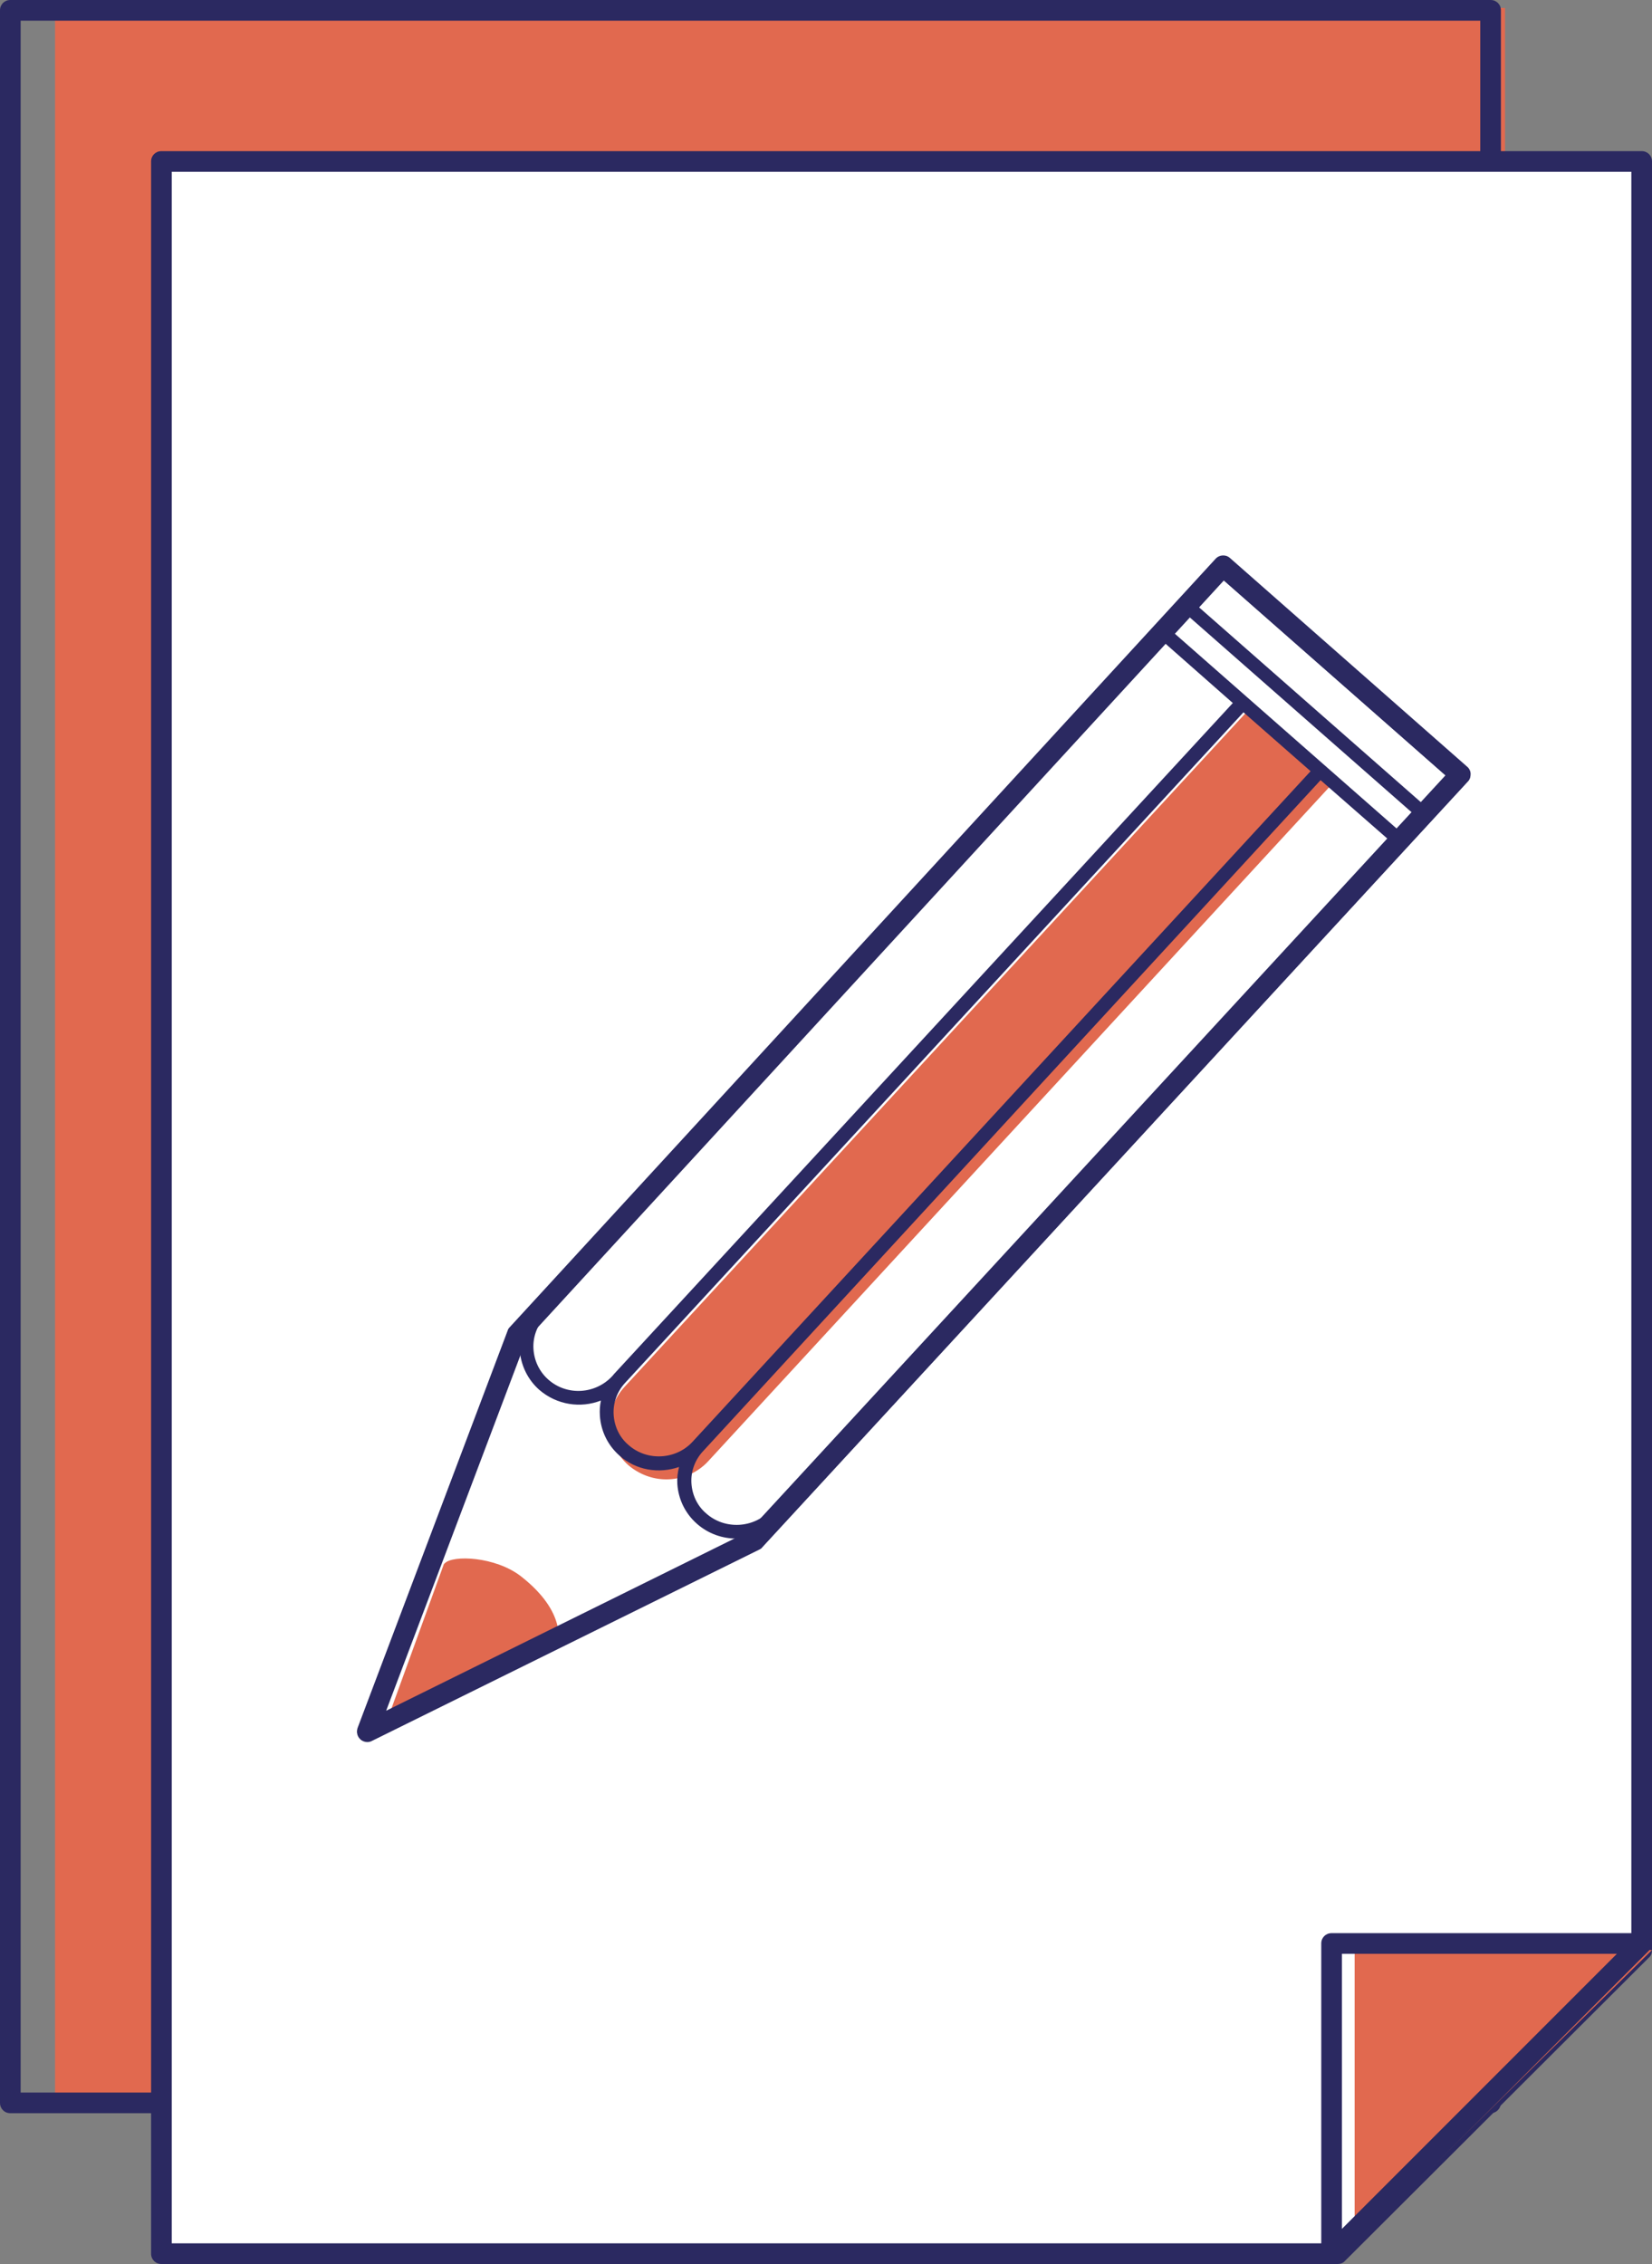 <?xml version="1.0" encoding="utf-8"?>
<!-- Generator: Adobe Illustrator 26.0.2, SVG Export Plug-In . SVG Version: 6.00 Build 0)  -->
<svg version="1.1" id="Ebene_1" xmlns="http://www.w3.org/2000/svg" xmlns:xlink="http://www.w3.org/1999/xlink" x="0px" y="0px"
	 viewBox="0 0 48 65.76" style="enable-background:new 0 0 48 65.76;" xml:space="preserve">
<rect x="0" y="0" width="48" height="65.76" fill="#808080" stroke="none"/>
<style type="text/css">
	.st0{fill:#E1694F;}
	.st1{fill:#2B2961;}
	.st2{fill:#FFFFFF;}
	.st3{clip-path:url(#SVGID_00000090998865070252683550000001090593331448680322_);}
	.st4{fill:#E78A6F;}
	.st5{clip-path:url(#SVGID_00000181806039670199823470000003480829280309417918_);fill:#2B2961;}
	.st6{clip-path:url(#SVGID_00000079450920923466408310000016331187229049518993_);fill:#2B2961;}
	.st7{clip-path:url(#SVGID_00000073001520439293640590000009176571000994935971_);fill:#2B2961;}
	.st8{clip-path:url(#SVGID_00000083051294335314395740000009071706999640794763_);fill:#2B2961;}
	.st9{clip-path:url(#SVGID_00000083063953794857483600000015481158046094059191_);fill:#E1694F;}
	.st10{clip-path:url(#SVGID_00000045614436986452744770000008967082750891803559_);fill:#2B2961;}
	.st11{clip-path:url(#SVGID_00000016754562416147080900000002198410472708610961_);fill:#2B2961;}
	.st12{clip-path:url(#SVGID_00000088837499904996809070000008366901843660255124_);fill:#2B2961;}
	.st13{clip-path:url(#SVGID_00000043453456355725619170000018269724101673975742_);fill:#2B2961;}
	.st14{clip-path:url(#SVGID_00000129912241644531636630000013387662626289001860_);fill:#2B2961;}
	.st15{clip-path:url(#SVGID_00000141413688298171144780000011297944135553335701_);fill:#E1694F;}
	.st16{clip-path:url(#SVGID_00000103983713789239214460000010890903395747375267_);fill:#2B2961;}
	.st17{clip-path:url(#SVGID_00000003824998111441499350000001395232401776954507_);fill:#2B2961;}
	.st18{clip-path:url(#SVGID_00000021119092084744099180000001215814988381851817_);fill:#2B2961;}
	.st19{clip-path:url(#SVGID_00000070102833657750681040000004225073590093934730_);fill:#2B2961;}
	.st20{clip-path:url(#SVGID_00000169552126766409827810000011879256669203488423_);fill:#2B2961;}
	.st21{clip-path:url(#SVGID_00000068643651753903592790000016180517360833945759_);fill:#FFFFFF;}
	.st22{clip-path:url(#SVGID_00000068643651753903592790000016180517360833945759_);fill:#2B2961;}
	.st23{clip-path:url(#SVGID_00000068643651753903592790000016180517360833945759_);fill:#E1694F;}
	.st24{clip-path:url(#SVGID_00000078023186592476028480000003533317966647997867_);fill:#2B2961;}
	.st25{fill:#F9E0D5;}
	.st26{fill:#2C265F;}
	.st27{clip-path:url(#SVGID_00000129884721501376647560000006371131867802913949_);fill:#2B2961;}
	.st28{clip-path:url(#SVGID_00000039832767717327454960000017265029643180560056_);fill:#2B2961;}
	.st29{clip-path:url(#SVGID_00000083079249499292235920000001567925782736588723_);fill:#2B2961;}
	.st30{clip-path:url(#SVGID_00000104676518713377168850000006159955083470259329_);fill:#2B2961;}
	.st31{clip-path:url(#SVGID_00000067916556541144187800000013549220035700568757_);fill:#2B2961;}
	.st32{clip-path:url(#SVGID_00000001666158556402301690000001304744090923633542_);fill:#2B2961;}
	.st33{clip-path:url(#SVGID_00000031191267353677954930000012031712031840737156_);fill:#2B2961;}
	.st34{clip-path:url(#SVGID_00000031904533528295469700000003185987135721196946_);fill:#2B2961;}
	.st35{clip-path:url(#SVGID_00000159442560691656038070000004921645668682119072_);fill:#2B2961;}
	.st36{clip-path:url(#SVGID_00000130606681127582566330000005340274374350146489_);fill:#2B2961;}
	.st37{clip-path:url(#SVGID_00000182486680711208365580000017223268646271211912_);fill:#2B2961;}
	.st38{clip-path:url(#SVGID_00000099635413797179027950000005787055574795729822_);fill:#2B2961;}
	.st39{clip-path:url(#SVGID_00000136410986331348531410000013781244081695260064_);fill:#2B2961;}
	.st40{clip-path:url(#SVGID_00000181766307043928526320000009444844309823187845_);fill:#2B2961;}
	.st41{clip-path:url(#SVGID_00000057138440022104696920000004695553302385731211_);fill:#2B2961;}
	.st42{clip-path:url(#SVGID_00000148644392546851931190000015024133169765125762_);fill:#2B2961;}
	.st43{clip-path:url(#SVGID_00000146477161436305031910000004006210503105179778_);fill:#2B2961;}
	.st44{clip-path:url(#SVGID_00000105398807871469501540000003670363349799102140_);fill:#2B2961;}
	.st45{clip-path:url(#SVGID_00000176751108669953469910000016576073780487693481_);fill:#2B2961;}
	.st46{clip-path:url(#SVGID_00000169555797472793133890000011246239637750286771_);fill:#2B2961;}
	.st47{clip-path:url(#SVGID_00000115478252401671798410000013691306230849915303_);fill:#2B2961;}
	.st48{clip-path:url(#SVGID_00000024700696232658578780000017249002220539856518_);fill:#2B2961;}
	.st49{clip-path:url(#SVGID_00000137103604911009804590000014272532060115449023_);fill:#2B2961;}
	.st50{clip-path:url(#SVGID_00000083072943245590795570000009791868765842119594_);fill:#2B2961;}
	.st51{clip-path:url(#SVGID_00000085215838364652162340000008361998890728127383_);fill:#2B2961;}
	.st52{clip-path:url(#SVGID_00000071521144974593899790000008332077035271831212_);fill:#2B2961;}
	.st53{clip-path:url(#SVGID_00000104690485090422489520000008046068468589927336_);fill:#2B2961;}
	.st54{clip-path:url(#SVGID_00000076584111544402216410000000422285481814163365_);fill:#2B2961;}
	.st55{clip-path:url(#SVGID_00000038373681458316241350000003325936480701264563_);fill:#2B2961;}
	.st56{clip-path:url(#SVGID_00000145776058598314759970000015956653496487154870_);fill:#2B2961;}
	.st57{clip-path:url(#SVGID_00000016796412495972101650000007443992412392881047_);fill:#2B2961;}
	.st58{clip-path:url(#SVGID_00000091722165201043440100000016869637812760134042_);fill:#2B2961;}
	.st59{clip-path:url(#SVGID_00000155118134498597741360000001202592488013192610_);fill:#2B2961;}
	.st60{clip-path:url(#SVGID_00000175320491526427074150000004925633969116197294_);fill:#2B2961;}
	.st61{clip-path:url(#SVGID_00000116215420473430384670000009462177366691227806_);fill:#2B2961;}
	.st62{clip-path:url(#SVGID_00000073696214712014145530000010507924478376208575_);fill:#2B2961;}
	.st63{clip-path:url(#SVGID_00000028322257825055165880000003303051882495189643_);fill:#2B2961;}
	.st64{clip-path:url(#SVGID_00000158722823730696559790000004221941960047993756_);fill:#2B2961;}
	.st65{clip-path:url(#SVGID_00000049192526600682496550000008909697354172492427_);fill:#2B2961;}
	.st66{clip-path:url(#SVGID_00000024689845810082891470000010361562347782543243_);fill:#2B2961;}
	.st67{clip-path:url(#SVGID_00000147923553898789743920000000395875072096795058_);fill:#2B2961;}
	.st68{clip-path:url(#SVGID_00000168096617064799507320000010470179950602188981_);fill:#2B2961;}
	.st69{clip-path:url(#SVGID_00000137096061880341379300000016780843608407402419_);fill:#2B2961;}
	.st70{clip-path:url(#SVGID_00000088098877829998870230000000334613039601361306_);fill:#2B2961;}
	.st71{clip-path:url(#SVGID_00000098917473202525684580000007450738150399589560_);fill:#2B2961;}
	.st72{clip-path:url(#SVGID_00000139977407216813698350000012802808919891199640_);fill:#2B2961;}
	.st73{clip-path:url(#SVGID_00000028284356502980286130000014254051239507783603_);fill:#2B2961;}
	.st74{clip-path:url(#SVGID_00000090985393348068149890000007239939137936350869_);fill:#2B2961;}
	.st75{clip-path:url(#SVGID_00000069366611579752146780000008371758598019841168_);fill:#2B2961;}
	.st76{clip-path:url(#SVGID_00000016051599635771004010000001783629200472903041_);fill:#2B2961;}
	.st77{clip-path:url(#SVGID_00000010288190481647830320000017414072554991600318_);fill:#2B2961;}
	.st78{clip-path:url(#SVGID_00000166643313559880891130000014372045592738054047_);fill:#2B2961;}
	.st79{clip-path:url(#SVGID_00000004525502451823044630000016220681065241773458_);fill:#2B2961;}
	.st80{clip-path:url(#SVGID_00000091694706729353637040000016225178751556875687_);fill:#2B2961;}
	.st81{clip-path:url(#SVGID_00000177445787604668151160000009825018331741303688_);fill:#2B2961;}
	.st82{clip-path:url(#SVGID_00000041280140262686386120000000918703888278562720_);fill:#2B2961;}
	.st83{clip-path:url(#SVGID_00000137827507574124273650000010860669592653279647_);fill:#2B2961;}
	.st84{clip-path:url(#SVGID_00000075858531669090992880000007939408965700158614_);fill:#2B2961;}
	.st85{clip-path:url(#SVGID_00000142155395150527706610000017369192396181150850_);fill:#2B2961;}
	.st86{clip-path:url(#SVGID_00000085250386825280344190000013281724435214523058_);fill:#2B2961;}
	.st87{clip-path:url(#SVGID_00000172398084323731409110000001615421960344550272_);fill:#2B2961;}
	.st88{clip-path:url(#SVGID_00000076562681178403780000000000477269404467322039_);fill:#2B2961;}
	.st89{clip-path:url(#SVGID_00000114784846689649934560000004299122224778165638_);fill:#2B2961;}
	.st90{clip-path:url(#SVGID_00000035517166394079680640000010597565335793833605_);fill:#2B2961;}
	.st91{clip-path:url(#SVGID_00000060004113776402942820000000854438278517977785_);fill:#2B2961;}
	.st92{clip-path:url(#SVGID_00000097496472266364335730000010677889118074743719_);fill:#2B2961;}
	.st93{clip-path:url(#SVGID_00000075861822242640716900000000595493784995451819_);fill:#2B2961;}
	.st94{clip-path:url(#SVGID_00000029740252243878629220000005159862709004300932_);fill:#2B2961;}
	.st95{clip-path:url(#SVGID_00000156556326344831727970000010898550237222510722_);fill:#2B2961;}
	.st96{clip-path:url(#SVGID_00000078746739567435724740000011457507980903749520_);fill:#2B2961;}
	.st97{clip-path:url(#SVGID_00000154398473226312288930000018414373422064105918_);fill:#2B2961;}
	.st98{clip-path:url(#SVGID_00000098913464504984774300000009623784330185297581_);fill:#2B2961;}
	.st99{clip-path:url(#SVGID_00000173130947645663746750000004039740026932340664_);fill:#2B2961;}
	.st100{clip-path:url(#SVGID_00000051357911724460384400000001047502925750275968_);fill:#2B2961;}
	.st101{clip-path:url(#SVGID_00000178926152759964425820000016295169045221961885_);fill:#2B2961;}
	.st102{clip-path:url(#SVGID_00000152242809878257206650000008547568134605791159_);fill:#2B2961;}
	.st103{clip-path:url(#SVGID_00000159455865580095257890000003740264358285211527_);fill:#2B2961;}
	.st104{clip-path:url(#SVGID_00000049205816216906191710000007270233790931983496_);fill:#2B2961;}
	.st105{clip-path:url(#SVGID_00000075146790411903060870000006028342356053035681_);fill:#2B2961;}
	.st106{clip-path:url(#SVGID_00000025421500277309981780000009856342057338201263_);fill:#2B2961;}
	.st107{clip-path:url(#SVGID_00000016056770691928093420000005227051726414963076_);fill:#2B2961;}
	.st108{clip-path:url(#SVGID_00000069383245867578382350000003575362237336981924_);fill:#2B2961;}
	.st109{clip-path:url(#SVGID_00000047034780343557851610000017108005215115498680_);fill:#2B2961;}
	.st110{clip-path:url(#SVGID_00000153685082559971011850000003314227890562474683_);fill:#2B2961;}
	.st111{clip-path:url(#SVGID_00000048472721667396089620000018120299516779667120_);fill:#2B2961;}
	.st112{clip-path:url(#SVGID_00000168815218213410090990000007182825939842007701_);fill:#2B2961;}
	.st113{clip-path:url(#SVGID_00000178188571749265087650000008916281196523300279_);fill:#2B2961;}
	.st114{clip-path:url(#SVGID_00000183219455051832142100000011386918324147405734_);fill:#2B2961;}
	.st115{clip-path:url(#SVGID_00000173134178471499737750000011872817080870293179_);fill:#2B2961;}
	.st116{clip-path:url(#SVGID_00000044180158432148177830000011837244339959071140_);fill:#2B2961;}
	.st117{clip-path:url(#SVGID_00000090986810082452914830000017808193954710348477_);fill:#2B2961;}
	.st118{clip-path:url(#SVGID_00000087411027013024319590000006460569505152145028_);fill:#2B2961;}
	.st119{clip-path:url(#SVGID_00000173121355401628805450000014821622024772936630_);fill:#2B2961;}
	.st120{clip-path:url(#SVGID_00000045578361724998655650000005460612072671298967_);fill:#2B2961;}
	.st121{clip-path:url(#SVGID_00000059297868343850802200000001668653143206488754_);fill:#2B2961;}
	.st122{clip-path:url(#SVGID_00000103225661759056181500000009674468728054929323_);fill:#2B2961;}
	.st123{clip-path:url(#SVGID_00000037694489695170311890000009518484640580034216_);fill:#2B2961;}
	.st124{clip-path:url(#SVGID_00000078733322870443735060000003281078647780465815_);fill:#2B2961;}
	.st125{clip-path:url(#SVGID_00000097469752894130280750000006915664058175156412_);fill:#2B2961;}
	.st126{clip-path:url(#SVGID_00000174598350714742957380000000242188328695174578_);fill:#2B2961;}
	.st127{clip-path:url(#SVGID_00000065034700071811999940000013253763319444750754_);fill:#2B2961;}
	.st128{clip-path:url(#SVGID_00000046326725677202188600000000729353693643205761_);fill:#2B2961;}
	.st129{clip-path:url(#SVGID_00000011005532536921693410000011919406402021335954_);fill:#2B2961;}
	.st130{clip-path:url(#SVGID_00000040561063909245382220000004906113968496919479_);fill:#2B2961;}
	.st131{clip-path:url(#SVGID_00000104707788781963572710000006227047452728148908_);fill:#2B2961;}
	.st132{clip-path:url(#SVGID_00000008138501064446241130000000852105893647437994_);fill:#2B2961;}
	.st133{clip-path:url(#SVGID_00000066511326937955968190000008384690028187279266_);fill:#2B2961;}
	.st134{clip-path:url(#SVGID_00000111153614630073367530000011632731721712766610_);fill:#2B2961;}
	.st135{clip-path:url(#SVGID_00000063621542595525472030000013308434841463341242_);fill:#2B2961;}
	.st136{clip-path:url(#SVGID_00000167376053300810336450000016106591316435421874_);fill:#2B2961;}
	.st137{clip-path:url(#SVGID_00000045603693555297640180000007902832046207072925_);fill:#2B2961;}
	.st138{clip-path:url(#SVGID_00000061464366912757072300000000681115094911113894_);fill:#2B2961;}
	.st139{clip-path:url(#SVGID_00000173858316368906805770000001111834764563735443_);fill:#2B2961;}
	.st140{clip-path:url(#SVGID_00000106854628660427621590000018387366824194551730_);fill:#2B2961;}
	.st141{clip-path:url(#SVGID_00000005978569237051524660000006649894405776658590_);fill:#2B2961;}
	.st142{clip-path:url(#SVGID_00000050642524877522122120000003753265300425767358_);fill:#2B2961;}
	.st143{clip-path:url(#SVGID_00000109021538924436780350000011821995587023302542_);fill:#2B2961;}
	.st144{clip-path:url(#SVGID_00000121257522223443371040000012580768341420829345_);fill:#2B2961;}
	.st145{clip-path:url(#SVGID_00000093897432377321015590000013434856492260065450_);fill:#2B2961;}
	.st146{clip-path:url(#SVGID_00000077311030359934322120000012315864030021471665_);fill:#2B2961;}
	.st147{clip-path:url(#SVGID_00000139276662133681546290000004359639006720270014_);fill:#2B2961;}
	.st148{clip-path:url(#SVGID_00000003826540707029131920000009704784604255565987_);fill:#2B2961;}
	.st149{clip-path:url(#SVGID_00000035529855566031488890000011109830454167888256_);fill:#2B2961;}
	.st150{clip-path:url(#SVGID_00000169554627653662943260000010702556912540843168_);fill:#2B2961;}
	.st151{clip-path:url(#SVGID_00000033350698951682951650000003993475544157789322_);fill:#2B2961;}
	.st152{clip-path:url(#SVGID_00000105408770632512657530000012127907401508405140_);fill:#2B2961;}
	.st153{clip-path:url(#SVGID_00000041975299583435759870000007359698288025868164_);fill:#2B2961;}
	.st154{clip-path:url(#SVGID_00000051363966438813159700000006422329813904150687_);fill:#2B2961;}
	.st155{clip-path:url(#SVGID_00000107575173010123274370000005415825412166842001_);fill:#2B2961;}
	.st156{clip-path:url(#SVGID_00000160189143040839831130000003268555286978936216_);fill:#2B2961;}
	.st157{clip-path:url(#SVGID_00000069373865293569017330000008725310563099220882_);fill:#2B2961;}
	.st158{clip-path:url(#SVGID_00000010282439259222829390000016579157845421164694_);fill:#2B2961;}
	.st159{clip-path:url(#SVGID_00000096036284454697406120000009014646614142597267_);fill:#2B2961;}
	.st160{clip-path:url(#SVGID_00000096745586041308821390000007035989624461102522_);fill:#2B2961;}
	.st161{clip-path:url(#SVGID_00000035499013131343658550000002729811034632924326_);fill:#2B2961;}
	.st162{clip-path:url(#SVGID_00000016061832559767815030000001810861632745671317_);fill:#2B2961;}
	.st163{clip-path:url(#SVGID_00000114791232241387053380000012374855983372736695_);fill:#2B2961;}
	.st164{clip-path:url(#SVGID_00000008124635243511205040000000533565171136632466_);fill:#2B2961;}
	.st165{clip-path:url(#SVGID_00000040539664869539514790000006300264620019396266_);fill:#2B2961;}
	.st166{clip-path:url(#SVGID_00000101093953240690476110000010938147373258850181_);fill:#2B2961;}
	.st167{clip-path:url(#SVGID_00000145056914994632329860000003073301242743193488_);fill:#2B2961;}
	.st168{clip-path:url(#SVGID_00000039834205438311133030000011315773220253020076_);fill:#2B2961;}
	.st169{clip-path:url(#SVGID_00000130616465351387754000000005462296169230881976_);fill:#2B2961;}
	.st170{clip-path:url(#SVGID_00000033336468280505996230000005346711988232854194_);fill:#2B2961;}
	.st171{clip-path:url(#SVGID_00000055693417234904651700000000689800667588738706_);fill:#2B2961;}
	.st172{clip-path:url(#SVGID_00000111876817533274600240000017735762648972294029_);fill:#2B2961;}
	.st173{clip-path:url(#SVGID_00000012455254819372548620000012427826676804336030_);fill:#2B2961;}
	.st174{clip-path:url(#SVGID_00000023959782224007512240000017419560991269581453_);fill:#2B2961;}
	.st175{clip-path:url(#SVGID_00000066493843212658617020000013491158177418594978_);fill:#2B2961;}
	.st176{clip-path:url(#SVGID_00000162343681676812364000000004567507023327593364_);fill:#2B2961;}
	.st177{clip-path:url(#SVGID_00000008145817147314719340000004250892670295076773_);fill:#2B2961;}
	.st178{clip-path:url(#SVGID_00000059310867072566245290000015903695017272096662_);fill:#2B2961;}
	.st179{clip-path:url(#SVGID_00000114794143232193275540000015609154805586498456_);fill:#2B2961;}
	.st180{clip-path:url(#SVGID_00000083798607786683549550000005714065248361772702_);fill:#2B2961;}
	.st181{clip-path:url(#SVGID_00000113352869279078010830000017456912930731245744_);fill:#2B2961;}
	.st182{clip-path:url(#SVGID_00000111880022072800154860000016797930246654033042_);fill:#2B2961;}
	.st183{clip-path:url(#SVGID_00000092441043620413083070000002117386649088075436_);fill:#2B2961;}
	.st184{clip-path:url(#SVGID_00000082346255881542638380000015991358785132796842_);fill:#2B2961;}
	.st185{clip-path:url(#SVGID_00000004536365163559947810000009410906684532475065_);fill:#2B2961;}
	.st186{clip-path:url(#SVGID_00000059310094128948800010000005981863655137916042_);fill:#2B2961;}
	.st187{clip-path:url(#SVGID_00000051341823100819468010000002001654114922440617_);fill:#2B2961;}
	.st188{clip-path:url(#SVGID_00000062171312863541757420000011926904973827049134_);fill:#2B2961;}
	.st189{clip-path:url(#SVGID_00000061447040998068386260000018201466002933735072_);fill:#2B2961;}
	.st190{clip-path:url(#SVGID_00000085944021517843375930000017393928796602122912_);fill:#2B2961;}
	.st191{clip-path:url(#SVGID_00000091002329989162990700000007417916844062425262_);fill:#2B2961;}
	.st192{clip-path:url(#SVGID_00000161608016267146372690000001246647930070377122_);fill:#2B2961;}
	.st193{clip-path:url(#SVGID_00000135673569945708723970000017692094588922076573_);fill:#2B2961;}
	.st194{clip-path:url(#SVGID_00000005240994753743259520000000284587620324763561_);fill:#2B2961;}
	.st195{clip-path:url(#SVGID_00000001625952278169683000000015523397949828138687_);fill:#2B2961;}
	.st196{clip-path:url(#SVGID_00000127003882999268503630000016511929633803880843_);fill:#2B2961;}
	.st197{clip-path:url(#SVGID_00000032644175030829945150000008831787314774747520_);fill:#2B2961;}
	.st198{clip-path:url(#SVGID_00000044893040103829956400000008980719916741894585_);fill:#2B2961;}
	.st199{clip-path:url(#SVGID_00000165939065809908898100000010151415209244667826_);fill:#2B2961;}
	.st200{clip-path:url(#SVGID_00000124151236429025631230000010463922861606790074_);fill:#2B2961;}
	.st201{clip-path:url(#SVGID_00000016772699343171140070000004856050718984556720_);fill:#2B2961;}
	.st202{clip-path:url(#SVGID_00000064325549311305829110000001010698293815668412_);fill:#2B2961;}
	.st203{clip-path:url(#SVGID_00000101094519010496483060000000543415742192390050_);fill:#2B2961;}
	.st204{clip-path:url(#SVGID_00000176748082341896512210000009296406530082224790_);fill:#2B2961;}
	.st205{clip-path:url(#SVGID_00000179627762345365529020000002872582723952782747_);fill:#2B2961;}
	.st206{clip-path:url(#SVGID_00000158000870449584644380000000546657954824520105_);fill:#2B2961;}
	.st207{clip-path:url(#SVGID_00000145050001340327147210000012324387330516443305_);fill:#2B2961;}
	.st208{clip-path:url(#SVGID_00000055698790587102467140000006146930773057122234_);fill:#2B2961;}
	.st209{clip-path:url(#SVGID_00000091730916847057474140000007819047905000877954_);fill:#2B2961;}
	.st210{clip-path:url(#SVGID_00000088836513217949242730000007096298248841908904_);fill:#2B2961;}
	.st211{clip-path:url(#SVGID_00000177485861343266317180000015460826231440288390_);fill:#2B2961;}
	.st212{clip-path:url(#SVGID_00000024684504972447037220000003540890441103696571_);fill:#2B2961;}
	.st213{clip-path:url(#SVGID_00000081622346343783600940000011773658832102780288_);fill:#2B2961;}
	.st214{clip-path:url(#SVGID_00000041275835314734887250000014782914765901849781_);fill:#2B2961;}
	.st215{clip-path:url(#SVGID_00000000210729614406469020000016245838549009053350_);fill:#2B2961;}
	.st216{clip-path:url(#SVGID_00000084529202729246066000000001862807728219270065_);fill:#2B2961;}
	.st217{clip-path:url(#SVGID_00000001651485026014568690000012340963377091701897_);fill:#2B2961;}
	.st218{clip-path:url(#SVGID_00000157303783969204364700000002797946591449844882_);fill:#2B2961;}
	.st219{clip-path:url(#SVGID_00000005244791805853064770000017384544470880614578_);fill:#2B2961;}
	.st220{clip-path:url(#SVGID_00000128486027327402287360000013105214043990348218_);fill:#2B2961;}
	.st221{clip-path:url(#SVGID_00000046326542980687725020000012922426856983399567_);fill:#2B2961;}
	.st222{clip-path:url(#SVGID_00000091733174114754163560000017151041333905458580_);fill:#2B2961;}
	.st223{clip-path:url(#SVGID_00000174597910755234490990000016850524900861066137_);fill:#2B2961;}
	.st224{clip-path:url(#SVGID_00000042725476781933387680000014937071704794965933_);fill:#2B2961;}
	.st225{clip-path:url(#SVGID_00000002348210029065572640000000386239946733408696_);fill:#2B2961;}
	.st226{clip-path:url(#SVGID_00000132803924328179579460000011091475089764415639_);fill:#2B2961;}
	.st227{clip-path:url(#SVGID_00000122720189695834616780000012655761911075482544_);fill:#2B2961;}
	.st228{clip-path:url(#SVGID_00000162318058759289177800000014429283905423801494_);fill:#2B2961;}
	.st229{clip-path:url(#SVGID_00000090295426677230068320000017086612583593963435_);fill:#2B2961;}
	.st230{clip-path:url(#SVGID_00000169528940880926633470000010226809603812189118_);fill:#2B2961;}
	.st231{clip-path:url(#SVGID_00000155834770645577777430000006872146523410470797_);fill:#2B2961;}
	.st232{clip-path:url(#SVGID_00000118384570829128010880000005535187934748077450_);fill:#2B2961;}
	.st233{clip-path:url(#SVGID_00000084529233931979978100000014300979396050268830_);fill:#2B2961;}
	.st234{clip-path:url(#SVGID_00000176003814819262299750000006516234987549503654_);fill:#2B2961;}
	.st235{clip-path:url(#SVGID_00000067237210989845185020000001032256279819682964_);fill:#2B2961;}
	.st236{clip-path:url(#SVGID_00000129195067726248214290000014211073556950460856_);fill:#2B2961;}
	.st237{clip-path:url(#SVGID_00000026870725458395080970000007247844151288921483_);fill:#2B2961;}
	.st238{clip-path:url(#SVGID_00000087371198267546134690000003799557511602616497_);fill:#2B2961;}
	.st239{clip-path:url(#SVGID_00000044172007093270457940000004352605152244327095_);fill:#2B2961;}
	.st240{clip-path:url(#SVGID_00000166642929379626000610000010437172374954437811_);fill:#2B2961;}
	.st241{clip-path:url(#SVGID_00000103240002851927451050000009904190531390091421_);fill:#2B2961;}
	.st242{clip-path:url(#SVGID_00000101813609739454484860000005435144125883198112_);fill:#2B2961;}
	.st243{clip-path:url(#SVGID_00000160877389752311161330000009098895146345555116_);fill:#2B2961;}
	.st244{clip-path:url(#SVGID_00000150091211960378194890000003402573224270009229_);fill:#2B2961;}
	.st245{clip-path:url(#SVGID_00000127763854799885279030000008972175524744295869_);fill:#2B2961;}
	.st246{clip-path:url(#SVGID_00000069399623281368615420000015199049064539198861_);fill:#2B2961;}
	.st247{clip-path:url(#SVGID_00000049931668084621395200000006406281905313701267_);fill:#2B2961;}
	.st248{clip-path:url(#SVGID_00000101078361080940278730000011845960858785963673_);fill:#2B2961;}
	.st249{clip-path:url(#SVGID_00000165200658938995331380000015537173784916166308_);fill:#2B2961;}
	.st250{clip-path:url(#SVGID_00000155121502778965272980000001280893998143069066_);fill:#2B2961;}
	.st251{clip-path:url(#SVGID_00000093895503063720762980000011735721206236499348_);fill:#2B2961;}
	.st252{clip-path:url(#SVGID_00000117655162077394691870000015038685767502203575_);fill:#2B2961;}
	.st253{clip-path:url(#SVGID_00000065071591177414031320000010351220030560263094_);fill:#2B2961;}
	.st254{clip-path:url(#SVGID_00000112596725868814612090000001501385626316710557_);fill:#2B2961;}
	.st255{clip-path:url(#SVGID_00000052090338668460853580000007788008885906887309_);fill:#2B2961;}
	.st256{clip-path:url(#SVGID_00000098220752214747879090000003880457584372080829_);fill:#2B2961;}
	.st257{clip-path:url(#SVGID_00000037651306133358258920000011157201612876907678_);fill:#2B2961;}
	.st258{clip-path:url(#SVGID_00000142177142762008414120000018415848576778466710_);fill:#2B2961;}
	.st259{clip-path:url(#SVGID_00000061432972037830459650000010264050362890891947_);fill:#2B2961;}
	.st260{clip-path:url(#SVGID_00000129173995857018605450000005915912914663600312_);fill:#2B2961;}
	.st261{clip-path:url(#SVGID_00000031920953878101169930000013828351905327597440_);fill:#2B2961;}
	.st262{clip-path:url(#SVGID_00000132769868094901171770000000436597091894320291_);fill:#2B2961;}
	.st263{clip-path:url(#SVGID_00000044138896711592510690000005636859398166303665_);fill:#2B2961;}
	.st264{clip-path:url(#SVGID_00000018949405569441876190000004812370923603760296_);fill:#2B2961;}
	.st265{clip-path:url(#SVGID_00000171690654569359785550000018295330469710274229_);fill:#2B2961;}
	.st266{clip-path:url(#SVGID_00000176757920853126071530000009991573366186150056_);fill:#2B2961;}
	.st267{clip-path:url(#SVGID_00000150086688906364317870000008710543807054326435_);fill:#2B2961;}
	.st268{clip-path:url(#SVGID_00000088118141013587715210000009511964628510871208_);fill:#2B2961;}
	.st269{clip-path:url(#SVGID_00000055679340857302833790000017953852298673410986_);fill:#2B2961;}
	.st270{clip-path:url(#SVGID_00000176012284704456083590000016220695134884126909_);fill:#2B2961;}
	.st271{clip-path:url(#SVGID_00000031195535469652970570000009334306805875338162_);fill:#2B2961;}
	.st272{clip-path:url(#SVGID_00000070089393703658427920000017039352420139729840_);fill:#2B2961;}
	.st273{clip-path:url(#SVGID_00000170986019874219867820000010256942175331393451_);fill:#2B2961;}
	.st274{clip-path:url(#SVGID_00000025430361575855582450000010826901097590765207_);fill:#2B2961;}
	.st275{clip-path:url(#SVGID_00000045596656074510092490000000658677558378766250_);fill:#2B2961;}
	.st276{clip-path:url(#SVGID_00000075161599813310825730000013235052860219778709_);fill:#2B2961;}
	.st277{clip-path:url(#SVGID_00000180337470040457290460000000691897140377829037_);fill:#2B2961;}
	.st278{clip-path:url(#SVGID_00000101791727131194671500000005780732216084662150_);fill:#2B2961;}
	.st279{clip-path:url(#SVGID_00000174561557230449542240000012402130298761688493_);fill:#2B2961;}
	.st280{clip-path:url(#SVGID_00000147931656291650891010000015933809814789568641_);fill:#2B2961;}
	.st281{clip-path:url(#SVGID_00000121957510410523968300000007372274811318658481_);fill:#2B2961;}
	.st282{clip-path:url(#SVGID_00000037652845251067022310000015764876803364881065_);fill:#2B2961;}
	.st283{clip-path:url(#SVGID_00000097476190645133738220000014072963855266843306_);fill:#2B2961;}
	.st284{clip-path:url(#SVGID_00000034788212808154538770000014052969014787801267_);fill:#2B2961;}
	.st285{clip-path:url(#SVGID_00000129171703518116723840000005964358350488635039_);fill:#2B2961;}
	.st286{clip-path:url(#SVGID_00000113334605579956851220000014297704220573544103_);fill:#2B2961;}
	.st287{clip-path:url(#SVGID_00000017511904714967622970000005240515360881957760_);fill:#2B2961;}
	.st288{clip-path:url(#SVGID_00000036230806753507779130000013312325670289080724_);fill:#2B2961;}
	.st289{clip-path:url(#SVGID_00000008106510455516300300000001528249917697073812_);fill:#2B2961;}
	.st290{clip-path:url(#SVGID_00000105401257936815302120000010606564186593576072_);fill:#2B2961;}
	.st291{clip-path:url(#SVGID_00000056395588867071632780000001320000556619665331_);fill:#2B2961;}
	.st292{clip-path:url(#SVGID_00000101084175820683646780000014092178408200697521_);fill:#2B2961;}
	.st293{clip-path:url(#SVGID_00000181048179894293866060000017327828583838689948_);fill:#2B2961;}
	.st294{clip-path:url(#SVGID_00000160878885446234724120000010573186810233492414_);fill:#2B2961;}
	.st295{clip-path:url(#SVGID_00000150811906566772598250000008895530456779393725_);fill:#2B2961;}
	.st296{clip-path:url(#SVGID_00000006695027811463503600000009121904358759307193_);fill:#2B2961;}
	.st297{clip-path:url(#SVGID_00000128461046548876278500000010414148800048319118_);fill:#2B2961;}
	.st298{clip-path:url(#SVGID_00000147901745936408093400000005637980401468924348_);fill:#2B2961;}
	.st299{clip-path:url(#SVGID_00000115484331538981409590000001332497513262312592_);fill:#2B2961;}
	.st300{clip-path:url(#SVGID_00000083071313795804101040000014321257844160364221_);fill:#2B2961;}
	.st301{clip-path:url(#SVGID_00000098940672520795233440000012829401256337138835_);fill:#2B2961;}
	.st302{clip-path:url(#SVGID_00000017501109432272752160000012549217455256396976_);fill:#2B2961;}
	.st303{clip-path:url(#SVGID_00000105400211600646164900000001640125950184658617_);fill:#2B2961;}
	.st304{clip-path:url(#SVGID_00000085942044869715671320000010357576546795815054_);fill:#2B2961;}
	.st305{clip-path:url(#SVGID_00000034801523466405316190000004848396509543470767_);fill:#2B2961;}
	.st306{clip-path:url(#SVGID_00000056394189631902228320000002833086070412633996_);fill:#2B2961;}
	.st307{clip-path:url(#SVGID_00000092430985198508698360000003322148390790301604_);fill:#2B2961;}
	.st308{clip-path:url(#SVGID_00000024705165156137526190000017749136969782949309_);fill:#2B2961;}
	.st309{clip-path:url(#SVGID_00000021101692503574801560000007471098941532098213_);fill:#2B2961;}
	.st310{clip-path:url(#SVGID_00000009555412998100660600000017958909107391087290_);fill:#2B2961;}
	.st311{clip-path:url(#SVGID_00000166651590205584392100000013501275096316213674_);fill:#2B2961;}
	.st312{clip-path:url(#SVGID_00000064338578964913249930000000199793273706058650_);fill:#2B2961;}
	.st313{clip-path:url(#SVGID_00000055690255891889388660000000453560924261476498_);fill:#2B2961;}
	.st314{clip-path:url(#SVGID_00000166661393400721547330000017445656432673552554_);fill:#2B2961;}
	.st315{clip-path:url(#SVGID_00000078021632177303392270000015393465114974865597_);fill:#2B2961;}
	.st316{clip-path:url(#SVGID_00000183249160468551660580000001410508701534638232_);fill:#2B2961;}
	.st317{clip-path:url(#SVGID_00000169551564806501568970000002831151475473623175_);fill:#2B2961;}
	.st318{clip-path:url(#SVGID_00000073002019207234723380000008693674984034403978_);fill:#2B2961;}
	.st319{clip-path:url(#SVGID_00000111176507974823748590000015259560918055786405_);fill:#2B2961;}
	.st320{clip-path:url(#SVGID_00000162340345820211373130000009778895177740127384_);fill:#2B2961;}
	.st321{clip-path:url(#SVGID_00000142144467039346265430000001662342957716076168_);fill:#2B2961;}
	.st322{clip-path:url(#SVGID_00000003087596228497282930000011620743780747980989_);fill:#2B2961;}
	.st323{clip-path:url(#SVGID_00000026160362990546081720000007986854578729053325_);fill:#2B2961;}
	.st324{clip-path:url(#SVGID_00000088093452909898358700000012902858126328515485_);fill:#2B2961;}
	.st325{clip-path:url(#SVGID_00000167394856612693791980000007627712684876633528_);fill:#2B2961;}
	.st326{clip-path:url(#SVGID_00000101794560062200196170000007666323755918311058_);fill:#2B2961;}
	.st327{clip-path:url(#SVGID_00000013884224372465296090000013127525727320197528_);fill:#2B2961;}
	.st328{clip-path:url(#SVGID_00000058579359730469920520000013685448984125010620_);fill:#2B2961;}
	.st329{clip-path:url(#SVGID_00000151540311227740743570000010258612401457725605_);fill:#2B2961;}
	.st330{clip-path:url(#SVGID_00000023267423953940867040000015068728831276239549_);fill:#2B2961;}
	.st331{clip-path:url(#SVGID_00000103951430103393062070000014407972627881488279_);fill:#2B2961;}
	.st332{clip-path:url(#SVGID_00000096774558535246620910000005765501326911850137_);fill:#2B2961;}
	.st333{clip-path:url(#SVGID_00000147937029742956206850000007309682576141024172_);fill:#2B2961;}
	.st334{clip-path:url(#SVGID_00000173875500085472417170000003589174107443397303_);fill:#2B2961;}
	.st335{clip-path:url(#SVGID_00000089558056969767621170000000811397762762514576_);fill:#2B2961;}
	.st336{clip-path:url(#SVGID_00000069394128387986387170000001987597419427290775_);fill:#2B2961;}
	.st337{clip-path:url(#SVGID_00000016791313933259122820000012182210903915762853_);fill:#2B2961;}
	.st338{clip-path:url(#SVGID_00000140702375159091706420000017486916574045910931_);fill:#2B2961;}
	.st339{clip-path:url(#SVGID_00000038390592912558671230000001223840029042801327_);fill:#2B2961;}
	.st340{clip-path:url(#SVGID_00000005969739543345317410000002697732005874391738_);fill:#2B2961;}
	.st341{clip-path:url(#SVGID_00000016050384547641837390000014152562453008791460_);fill:#2B2961;}
	.st342{clip-path:url(#SVGID_00000116205689782746522640000015459396744571050370_);fill:#2B2961;}
	.st343{clip-path:url(#SVGID_00000111189589713317908530000011278175251956794034_);fill:#2B2961;}
	.st344{clip-path:url(#SVGID_00000137124285922393865470000006652768188652603291_);fill:#2B2961;}
	.st345{clip-path:url(#SVGID_00000051348540627405764830000015991594443886697629_);fill:#2B2961;}
	.st346{clip-path:url(#SVGID_00000116204290000781397940000017626664551920125846_);fill:#2B2961;}
	.st347{clip-path:url(#SVGID_00000033348346074993179010000008162695480470862010_);fill:#2B2961;}
	.st348{clip-path:url(#SVGID_00000051347742191703788550000017054604516960040630_);fill:#2B2961;}
	.st349{clip-path:url(#SVGID_00000183217537271142613020000017696552135536614540_);fill:#2B2961;}
	.st350{clip-path:url(#SVGID_00000046337418784607154530000007687137781617307797_);fill:#2B2961;}
	.st351{clip-path:url(#SVGID_00000075135818869740748570000017579276520526701696_);fill:#2B2961;}
	.st352{clip-path:url(#SVGID_00000088816431478492896200000001388266910114239678_);fill:#2B2961;}
	.st353{clip-path:url(#SVGID_00000120560707628224289330000008127223744269293718_);fill:#2B2961;}
	.st354{clip-path:url(#SVGID_00000085237527944664012030000012213416053721091479_);fill:#2B2961;}
	.st355{clip-path:url(#SVGID_00000078013445739029179020000011021791948204920488_);fill:#2B2961;}
	.st356{clip-path:url(#SVGID_00000074437618322458660080000018046414612942280577_);fill:#2B2961;}
	.st357{clip-path:url(#SVGID_00000139254175654116851010000014990812388562831509_);fill:#2B2961;}
	.st358{clip-path:url(#SVGID_00000064332145324420123280000002554982836497025425_);fill:#2B2961;}
	.st359{clip-path:url(#SVGID_00000060745237803900763660000003792779770745404331_);fill:#2B2961;}
	.st360{clip-path:url(#SVGID_00000174597303681292602910000015374331636077567144_);fill:#2B2961;}
	.st361{clip-path:url(#SVGID_00000017498200773238056200000005902006714348414351_);fill:#2B2961;}
	.st362{clip-path:url(#SVGID_00000062911697617101296350000014840036871426336672_);fill:#2B2961;}
	.st363{clip-path:url(#SVGID_00000117656327301712975620000002388162462456427177_);fill:#2B2961;}
	.st364{clip-path:url(#SVGID_00000001624610367718134000000002283323793039833522_);fill:#2B2961;}
	.st365{clip-path:url(#SVGID_00000002350318649955587750000003334557048777276090_);fill:#2B2961;}
	.st366{clip-path:url(#SVGID_00000102543108612798614430000004285936813145287858_);fill:#2B2961;}
	.st367{clip-path:url(#SVGID_00000155112273323840296580000012329931150291387830_);fill:#2B2961;}
	.st368{clip-path:url(#SVGID_00000115496595780228935410000000875528750752309925_);fill:#2B2961;}
	.st369{clip-path:url(#SVGID_00000033353479489337961430000015873884686133784450_);fill:#2B2961;}
	.st370{clip-path:url(#SVGID_00000051344141165522467760000005613489678150028721_);fill:#2B2961;}
	.st371{clip-path:url(#SVGID_00000133520099658945947710000014661603772284949904_);fill:#2B2961;}
	.st372{clip-path:url(#SVGID_00000054971564770383653290000013454031940487045760_);fill:#2B2961;}
	.st373{clip-path:url(#SVGID_00000165237037228549442560000000574146005353692857_);fill:#2B2961;}
	.st374{clip-path:url(#SVGID_00000023256152198484165980000016248193839132041355_);fill:#2B2961;}
	.st375{clip-path:url(#SVGID_00000143594920253760004170000010133537767276454590_);fill:#2B2961;}
	.st376{clip-path:url(#SVGID_00000183949655011184559960000003174474993135299746_);fill:#2B2961;}
	.st377{clip-path:url(#SVGID_00000003784870737431102160000015547600581368992695_);fill:#2B2961;}
	.st378{clip-path:url(#SVGID_00000037670019942845794440000006288766237315803820_);fill:#2B2961;}
	.st379{clip-path:url(#SVGID_00000162318746335936685840000005632072130779532205_);fill:#2B2961;}
	.st380{clip-path:url(#SVGID_00000166639324293470343880000016981824216529394582_);fill:#2B2961;}
	.st381{clip-path:url(#SVGID_00000081632602784355352300000001881697868001300875_);fill:#2B2961;}
	.st382{clip-path:url(#SVGID_00000024687370086202006380000011319946833120661931_);fill:#2B2961;}
	.st383{clip-path:url(#SVGID_00000161606731103671784540000006302151036064583045_);fill:#2B2961;}
	.st384{clip-path:url(#SVGID_00000062914382909081564840000004034049301141941181_);fill:#2B2961;}
	.st385{clip-path:url(#SVGID_00000148645518002237548150000006735779181660316844_);fill:#2B2961;}
	.st386{clip-path:url(#SVGID_00000025426603889272811970000012935457355326516631_);fill:#2B2961;}
	.st387{clip-path:url(#SVGID_00000178893636684450843220000011198466071360726707_);fill:#2B2961;}
	.st388{clip-path:url(#SVGID_00000154414764455330440770000011297181150330723981_);fill:#2B2961;}
	.st389{clip-path:url(#SVGID_00000076603935193179546480000014990688317236060848_);fill:#2B2961;}
	.st390{clip-path:url(#SVGID_00000092435399608167247840000000568323057153017267_);fill:#2B2961;}
	.st391{clip-path:url(#SVGID_00000170252787590990126470000000390263850361655715_);fill:#2B2961;}
	.st392{clip-path:url(#SVGID_00000031196392045536782320000005211479754622377915_);fill:#2B2961;}
	.st393{clip-path:url(#SVGID_00000041983964736627551790000009018421994783377815_);fill:#2B2961;}
	.st394{clip-path:url(#SVGID_00000178895016830773178980000001125630247454873790_);fill:#2B2961;}
	.st395{clip-path:url(#SVGID_00000180344137657193529680000016314602707469538210_);fill:#2B2961;}
	.st396{clip-path:url(#SVGID_00000123411888350452840840000001908250775075820703_);fill:#2B2961;}
	.st397{clip-path:url(#SVGID_00000049919081854658462820000009865934630696594080_);fill:#2B2961;}
	.st398{clip-path:url(#SVGID_00000054986093992254722290000009227472739885150599_);fill:#2B2961;}
	.st399{clip-path:url(#SVGID_00000081628334885689386970000014505972299333058193_);fill:#2B2961;}
	.st400{clip-path:url(#SVGID_00000031203846864582946370000013330994255452972937_);fill:#2B2961;}
	.st401{clip-path:url(#SVGID_00000054953195708508948220000006773709898164802201_);fill:#2B2961;}
	.st402{clip-path:url(#SVGID_00000089548752360554359190000000883276139326239894_);fill:#2B2961;}
	.st403{clip-path:url(#SVGID_00000126317917574282754480000013560770371476898188_);fill:#2B2961;}
	.st404{clip-path:url(#SVGID_00000137852451420331912670000011611610624547530161_);fill:#2B2961;}
	.st405{clip-path:url(#SVGID_00000041262596356163835760000003775700875035363516_);fill:#2B2961;}
	.st406{clip-path:url(#SVGID_00000013907287719887804280000007360814260368272539_);fill:#2B2961;}
	.st407{clip-path:url(#SVGID_00000156547937520308778640000010355756015318664870_);fill:#2B2961;}
	.st408{clip-path:url(#SVGID_00000098917650225815119260000007347343296050548619_);fill:#2B2961;}
	.st409{clip-path:url(#SVGID_00000074436706646795105420000018160144611008193921_);fill:#2B2961;}
	.st410{clip-path:url(#SVGID_00000142855254577437874990000004761995322654284461_);fill:#2B2961;}
	.st411{clip-path:url(#SVGID_00000075135956467814637320000002349243208380694404_);fill:#2B2961;}
	.st412{clip-path:url(#SVGID_00000116936768695346825390000016010666348721205381_);fill:#2B2961;}
	.st413{clip-path:url(#SVGID_00000106837286109843753920000014236424845669762451_);fill:#2B2961;}
	.st414{clip-path:url(#SVGID_00000027571870075704081970000012555829063388465809_);fill:#2B2961;}
	.st415{clip-path:url(#SVGID_00000011736524401946530300000011360259795165145499_);fill:#2B2961;}
	.st416{clip-path:url(#SVGID_00000148661284942495861270000008284078301750019756_);fill:#2B2961;}
	.st417{clip-path:url(#SVGID_00000117650230586188558670000000324713012675401859_);fill:#2B2961;}
	.st418{clip-path:url(#SVGID_00000069388928051116724820000002999231219705427856_);fill:#2B2961;}
	.st419{clip-path:url(#SVGID_00000067232899382645632610000004960998304241278857_);fill:#2B2961;}
	.st420{clip-path:url(#SVGID_00000098930269275029632250000010942185043505742989_);fill:#2B2961;}
	.st421{clip-path:url(#SVGID_00000127030653479511526490000004615037388031740310_);fill:#2B2961;}
	.st422{clip-path:url(#SVGID_00000084497488793194276510000015645786147499362205_);fill:#2B2961;}
	.st423{clip-path:url(#SVGID_00000130617941374166931970000006163006111178428826_);fill:#2B2961;}
	.st424{clip-path:url(#SVGID_00000013891324900546789760000010012873758917968812_);fill:#2B2961;}
	.st425{clip-path:url(#SVGID_00000142857379250539205940000011492988578287949727_);fill:#2B2961;}
	.st426{clip-path:url(#SVGID_00000152951646545337833220000008963001360004768419_);fill:#2B2961;}
	.st427{clip-path:url(#SVGID_00000067945581154582258010000007213308567511590078_);fill:#2B2961;}
	.st428{clip-path:url(#SVGID_00000150794010372076867230000007376539262506129794_);fill:#2B2961;}
	.st429{clip-path:url(#SVGID_00000093895282572375932880000002128134177144074116_);fill:#2B2961;}
	.st430{clip-path:url(#SVGID_00000036940055167042695380000003630653667766181000_);fill:#2B2961;}
	.st431{clip-path:url(#SVGID_00000044862483252120061640000002623632591397750940_);fill:#2B2961;}
	.st432{clip-path:url(#SVGID_00000052814699793331098960000000998796721678180016_);fill:#2B2961;}
	.st433{clip-path:url(#SVGID_00000015331756107597254850000004044470103702639801_);fill:#2B2961;}
	.st434{clip-path:url(#SVGID_00000003097344142515333120000008447137577504981430_);fill:#2B2961;}
	.st435{clip-path:url(#SVGID_00000057126149871077983240000008384535660444984448_);fill:#2B2961;}
	.st436{clip-path:url(#SVGID_00000035526508215637550820000012318085879101429910_);fill:#2B2961;}
	.st437{clip-path:url(#SVGID_00000065776472781486109330000017695087503890753434_);fill:#2B2961;}
	.st438{clip-path:url(#SVGID_00000148659069012898685080000017203351269278663091_);fill:#2B2961;}
	.st439{clip-path:url(#SVGID_00000066485543215367466360000003006308646470803076_);fill:#2B2961;}
	.st440{clip-path:url(#SVGID_00000175288146564337312780000009398979390800621443_);fill:#2B2961;}
	.st441{clip-path:url(#SVGID_00000041982496462244445490000015466662435552158129_);fill:#2B2961;}
	.st442{clip-path:url(#SVGID_00000021805740001499676630000001365426035322129082_);fill:#2B2961;}
	.st443{clip-path:url(#SVGID_00000027579789094009212280000011590804603085202604_);fill:#2B2961;}
	.st444{clip-path:url(#SVGID_00000158719695639533744180000010233867012024999313_);fill:#2B2961;}
	.st445{clip-path:url(#SVGID_00000027593092052180728470000006616225704545021115_);fill:#2B2961;}
	.st446{clip-path:url(#SVGID_00000040577385092420632150000008610687320831431820_);fill:#2B2961;}
	.st447{clip-path:url(#SVGID_00000163030341815148250230000010128178233833514422_);fill:#2B2961;}
	.st448{clip-path:url(#SVGID_00000049917890811281770150000000875602181732604032_);fill:#2B2961;}
	.st449{clip-path:url(#SVGID_00000053519782203363999620000014357540035852485786_);fill:#2B2961;}
	.st450{clip-path:url(#SVGID_00000177447890289433412960000004560910594780312754_);fill:#2B2961;}
	.st451{clip-path:url(#SVGID_00000127011590663369367290000010697514858145961647_);fill:#2B2961;}
	.st452{clip-path:url(#SVGID_00000171716561127063231030000003800467585222665384_);fill:#2B2961;}
	.st453{clip-path:url(#SVGID_00000155861811580524785570000000461178495749493386_);fill:#2B2961;}
	.st454{clip-path:url(#SVGID_00000084521540129914013920000003101895414581194138_);fill:#2B2961;}
	.st455{clip-path:url(#SVGID_00000128445926950205553060000011299686156883047352_);fill:#2B2961;}
	.st456{clip-path:url(#SVGID_00000021120556064385600800000011995610559464004502_);fill:#2B2961;}
	.st457{clip-path:url(#SVGID_00000175295373386224712820000014518568761852808622_);fill:#2B2961;}
	.st458{clip-path:url(#SVGID_00000085929291282422493020000015220150778179474329_);fill:#2B2961;}
	.st459{clip-path:url(#SVGID_00000021798786301614282180000002351518085360022204_);fill:#2B2961;}
	.st460{clip-path:url(#SVGID_00000163762425610319942520000013341311556121360818_);fill:#2B2961;}
	.st461{clip-path:url(#SVGID_00000044144647162074923180000000896525893954914209_);fill:#2B2961;}
	.st462{clip-path:url(#SVGID_00000111159121024340941320000015639567467480948869_);fill:#2B2961;}
	.st463{clip-path:url(#SVGID_00000039854606803001898190000011640851534537326781_);fill:#2B2961;}
	.st464{clip-path:url(#SVGID_00000085938884859991078300000003903323470914179220_);fill:#2B2961;}
	.st465{clip-path:url(#SVGID_00000171705006845102366020000005223012689612515262_);fill:#2B2961;}
	.st466{clip-path:url(#SVGID_00000147911057840748026050000005001242518982488764_);fill:#2B2961;}
	.st467{clip-path:url(#SVGID_00000142162926882098949790000010933839904458819970_);fill:#2B2961;}
	.st468{clip-path:url(#SVGID_00000116211852582366045390000011482356478391934081_);fill:#2B2961;}
	.st469{clip-path:url(#SVGID_00000095298873462399147260000015775690207860059322_);fill:#2B2961;}
	.st470{clip-path:url(#SVGID_00000133528416990607038150000000722536432001547685_);fill:#2B2961;}
	.st471{clip-path:url(#SVGID_00000064320254552155200040000008592078392602172554_);fill:#2B2961;}
	.st472{clip-path:url(#SVGID_00000140712323069409613890000001787346066766473113_);fill:#2B2961;}
	.st473{clip-path:url(#SVGID_00000087385893723158606770000004303010059602780564_);fill:#2B2961;}
	.st474{clip-path:url(#SVGID_00000034082826351714715180000018343226244984280449_);fill:#2B2961;}
	.st475{clip-path:url(#SVGID_00000178190619992037175050000004400930953184014009_);fill:#2B2961;}
	.st476{clip-path:url(#SVGID_00000051358004344897971330000015106357297118655389_);fill:#2B2961;}
	.st477{clip-path:url(#SVGID_00000004546856221130561920000012326439505116662168_);fill:#2B2961;}
	.st478{clip-path:url(#SVGID_00000038372870633400982740000007038388462856472744_);fill:#2B2961;}
	.st479{clip-path:url(#SVGID_00000054267142823787756500000006817619132769461644_);fill:#2B2961;}
	.st480{clip-path:url(#SVGID_00000172400948388532257140000003123793112619389579_);fill:#2B2961;}
	.st481{clip-path:url(#SVGID_00000181056893918004959640000011441869572865386148_);fill:#2B2961;}
	.st482{clip-path:url(#SVGID_00000039839057859950379970000001776756823068266669_);fill:#2B2961;}
	.st483{clip-path:url(#SVGID_00000060718700021372181150000008314499871437223832_);fill:#2B2961;}
	.st484{clip-path:url(#SVGID_00000173129415537936724660000010768855396938431640_);fill:#2B2961;}
	.st485{clip-path:url(#SVGID_00000014599931006210872380000017708578383748145070_);fill:#2B2961;}
	.st486{clip-path:url(#SVGID_00000016795712732148865990000011567004152405645233_);fill:#2B2961;}
	.st487{clip-path:url(#SVGID_00000136406096947048628110000013725987890316302981_);fill:#2B2961;}
	.st488{clip-path:url(#SVGID_00000074421526885208102500000005045708183540042668_);fill:#2B2961;}
	.st489{clip-path:url(#SVGID_00000029738861500133336540000000999296876506271138_);fill:#2B2961;}
	.st490{clip-path:url(#SVGID_00000119818380196603609140000012718265944712834696_);fill:#2B2961;}
	.st491{clip-path:url(#SVGID_00000121248136794432994740000014112130890481850529_);fill:#2B2961;}
	.st492{clip-path:url(#SVGID_00000145031671004535837070000011182911333922372740_);fill:#2B2961;}
	.st493{clip-path:url(#SVGID_00000003076936653841914080000013471130814960244611_);fill:#2B2961;}
	.st494{clip-path:url(#SVGID_00000023997298447792652890000015131025199323496078_);fill:#2B2961;}
	.st495{clip-path:url(#SVGID_00000057125232592270913540000006775889900740070326_);fill:#2B2961;}
	.st496{clip-path:url(#SVGID_00000012466088854754806540000011398324253611027631_);fill:#2B2961;}
	.st497{clip-path:url(#SVGID_00000179610612555842395440000006881106598572152251_);fill:#2B2961;}
	.st498{clip-path:url(#SVGID_00000147195908846597008140000009993682525961734815_);fill:#2B2961;}
	.st499{clip-path:url(#SVGID_00000103957428202827235470000004953124879649670317_);fill:#2B2961;}
	.st500{clip-path:url(#SVGID_00000167376702319522892150000004765353459087027636_);fill:#2B2961;}
	.st501{clip-path:url(#SVGID_00000030479422312534442530000006277037960998313150_);fill:#2B2961;}
	.st502{clip-path:url(#SVGID_00000082345505547685677010000001517851050644033958_);fill:#2B2961;}
	.st503{clip-path:url(#SVGID_00000104693913999362757940000001110483616203062178_);fill:#2B2961;}
	.st504{clip-path:url(#SVGID_00000075148180067145170820000015243834919492638382_);fill:#2B2961;}
	.st505{clip-path:url(#SVGID_00000144300166800394358590000013065102088618431141_);fill:#2B2961;}
	.st506{clip-path:url(#SVGID_00000155860886551984197380000004606500560959871154_);fill:#2B2961;}
	.st507{clip-path:url(#SVGID_00000176026464383119709740000017811802400220714640_);fill:#2B2961;}
	.st508{clip-path:url(#SVGID_00000089566276092462259490000013711540854879994270_);fill:#2B2961;}
	.st509{clip-path:url(#SVGID_00000126303809605905295440000000414057802145000628_);fill:#2B2961;}
	.st510{clip-path:url(#SVGID_00000089556569314838020550000008297380835135917747_);fill:#2B2961;}
	.st511{clip-path:url(#SVGID_00000084506161612963961210000002758021305393671820_);fill:#2B2961;}
	.st512{clip-path:url(#SVGID_00000028300887167061115240000006054227002997644946_);fill:#2B2961;}
	.st513{clip-path:url(#SVGID_00000096776869321918201210000009910302428385574018_);fill:#2B2961;}
	.st514{clip-path:url(#SVGID_00000086691697240388630770000012657454785013286810_);fill:#2B2961;}
	.st515{clip-path:url(#SVGID_00000090985613304837808090000001560858097823029933_);fill:#2B2961;}
	.st516{clip-path:url(#SVGID_00000035510579596885387660000010482030736549930928_);fill:#2B2961;}
	.st517{clip-path:url(#SVGID_00000161590268019040113820000001128415176227407290_);fill:#2B2961;}
	.st518{clip-path:url(#SVGID_00000152955912271114307660000017434110362980692877_);fill:#2B2961;}
	.st519{clip-path:url(#SVGID_00000026867455425738144500000007426125104838215056_);fill:#2B2961;}
	.st520{clip-path:url(#SVGID_00000132087363621406453110000010394662542679935626_);fill:#2B2961;}
	.st521{clip-path:url(#SVGID_00000101088588627846674380000017932099590665480083_);fill:#2B2961;}
	.st522{clip-path:url(#SVGID_00000065073690093342307130000001681217629286325156_);fill:#2B2961;}
	.st523{clip-path:url(#SVGID_00000094581859411034897790000006280055234747749041_);fill:#2B2961;}
	.st524{clip-path:url(#SVGID_00000081649900948386182710000000142114993169493416_);fill:#2B2961;}
	.st525{clip-path:url(#SVGID_00000130638973600065327560000001004710044309125800_);fill:#2B2961;}
	.st526{clip-path:url(#SVGID_00000134244180452700535280000009131956175408621454_);fill:#2B2961;}
	.st527{clip-path:url(#SVGID_00000182492004168336969170000014793411455200283056_);fill:#2B2961;}
	.st528{clip-path:url(#SVGID_00000094601401382526284720000007000861094157345457_);fill:#2B2961;}
	.st529{clip-path:url(#SVGID_00000169524425355068169320000015268660881095575231_);fill:#2B2961;}
	.st530{clip-path:url(#SVGID_00000160910333288872770890000011277833929124756146_);fill:#2B2961;}
	.st531{clip-path:url(#SVGID_00000158730274257664684850000002556446697143146381_);fill:#2B2961;}
	.st532{clip-path:url(#SVGID_00000012446483122516071590000000384680698107869592_);fill:#2B2961;}
	.st533{clip-path:url(#SVGID_00000017503008928989633110000007464964739756123033_);fill:#2B2961;}
	.st534{clip-path:url(#SVGID_00000155123689894065550480000003945875579997644468_);fill:#2B2961;}
	.st535{clip-path:url(#SVGID_00000106833214791048131990000005172514874323995011_);fill:#2B2961;}
	.st536{clip-path:url(#SVGID_00000010284560838174415790000001650896319218535078_);fill:#2B2961;}
	.st537{clip-path:url(#SVGID_00000142167124313786534280000000153567039260332459_);fill:#2B2961;}
	.st538{clip-path:url(#SVGID_00000089550149358460735900000008754954882971540097_);fill:#2B2961;}
	.st539{clip-path:url(#SVGID_00000065776629400098632410000001841180506122962055_);fill:#2B2961;}
	.st540{clip-path:url(#SVGID_00000055668289973396166940000005137701507233926546_);fill:#2B2961;}
	.st541{clip-path:url(#SVGID_00000163053291458314969320000014495430442651732656_);fill:#2B2961;}
	.st542{clip-path:url(#SVGID_00000001625286006728547220000013990926621226699937_);fill:#2B2961;}
	.st543{clip-path:url(#SVGID_00000149365467739262139730000009811484972616430269_);fill:#2B2961;}
	.st544{clip-path:url(#SVGID_00000075149980687063648290000005151786533263783057_);fill:#2B2961;}
	.st545{clip-path:url(#SVGID_00000113337234743459088080000007845674474941644714_);fill:#2B2961;}
	.st546{clip-path:url(#SVGID_00000092440195289796533250000000096643067313656468_);fill:#2B2961;}
	.st547{clip-path:url(#SVGID_00000083088534230640683480000010139520610907026309_);fill:#2B2961;}
	.st548{clip-path:url(#SVGID_00000106130328110585730130000001832193291862682526_);fill:#2B2961;}
	.st549{clip-path:url(#SVGID_00000154383517798995744880000015930069795721244842_);fill:#2B2961;}
	.st550{clip-path:url(#SVGID_00000134970172210230604040000002103225910842060430_);fill:#2B2961;}
	.st551{clip-path:url(#SVGID_00000173120688106923622890000008064513026508203947_);fill:#2B2961;}
	.st552{clip-path:url(#SVGID_00000140000860810828467170000015986986598920554921_);fill:#2B2961;}
	.st553{clip-path:url(#SVGID_00000098913250562804232460000010266030460744862859_);fill:#2B2961;}
	.st554{clip-path:url(#SVGID_00000182515167340245880390000015248662003134336148_);fill:#2B2961;}
	.st555{clip-path:url(#SVGID_00000134230763792604896030000006544942295407437480_);fill:#2B2961;}
	.st556{clip-path:url(#SVGID_00000021800480946884275190000002678443538408220095_);fill:#2B2961;}
	.st557{clip-path:url(#SVGID_00000066485981885424658810000011068929075964698801_);fill:#2B2961;}
	.st558{clip-path:url(#SVGID_00000110446356446663792490000015323703775325363889_);fill:#2B2961;}
	.st559{clip-path:url(#SVGID_00000049927849756621221280000005231276533063820692_);fill:#2B2961;}
	.st560{clip-path:url(#SVGID_00000152237942386082239810000011620408991151267478_);fill:#2B2961;}
	.st561{clip-path:url(#SVGID_00000152946076866627380340000013332393318016521142_);fill:#2B2961;}
	.st562{clip-path:url(#SVGID_00000103972176153228934580000006375201400526195901_);fill:#2B2961;}
	.st563{clip-path:url(#SVGID_00000158728882573738469560000011550603523617772945_);fill:#2B2961;}
	.st564{clip-path:url(#SVGID_00000087406153659845855930000011867719333846715528_);fill:#2B2961;}
	.st565{clip-path:url(#SVGID_00000161627228306995722930000015788689638841845666_);fill:#2B2961;}
	.st566{clip-path:url(#SVGID_00000101080682777621591430000013420536047969769882_);fill:#2B2961;}
	.st567{clip-path:url(#SVGID_00000005234048148451278810000001223082932378585224_);fill:#2B2961;}
	.st568{clip-path:url(#SVGID_00000150085694685643113510000009381381714319123647_);fill:#2B2961;}
	.st569{clip-path:url(#SVGID_00000073705085705910331980000007227413244966464160_);fill:#2B2961;}
	.st570{clip-path:url(#SVGID_00000052100686056894782120000000644183559239298960_);fill:#2B2961;}
	.st571{clip-path:url(#SVGID_00000119817534061993618460000004009971677999486367_);fill:#2B2961;}
	.st572{clip-path:url(#SVGID_00000080202813752858704890000000900546455503642247_);fill:#2B2961;}
	.st573{clip-path:url(#SVGID_00000181776088179179138930000013287768356422648492_);fill:#2B2961;}
	.st574{clip-path:url(#SVGID_00000057124862324850987150000007622456231671191695_);fill:#2B2961;}
	.st575{clip-path:url(#SVGID_00000102506447356445674080000010462476313261850790_);fill:#2B2961;}
	.st576{clip-path:url(#SVGID_00000031920798649719041830000013671656363509266597_);fill:#2B2961;}
	.st577{clip-path:url(#SVGID_00000080174441867112578530000018211723245536133565_);fill:#2B2961;}
	.st578{clip-path:url(#SVGID_00000131348414613616727800000010574524886834190248_);fill:#2B2961;}
	.st579{clip-path:url(#SVGID_00000068644154154099550670000007988796921951716784_);fill:#2B2961;}
	.st580{clip-path:url(#SVGID_00000073701565050218216520000001367371983539760278_);fill:#2B2961;}
	.st581{clip-path:url(#SVGID_00000168083043802338230740000001018167881913557683_);fill:#2B2961;}
	.st582{clip-path:url(#SVGID_00000018926501141610467550000000852715627895785893_);fill:#2B2961;}
	.st583{clip-path:url(#SVGID_00000136372446712778984770000010521703199941364391_);fill:#2B2961;}
	.st584{clip-path:url(#SVGID_00000081648383048266011190000012725198426288271525_);fill:#2B2961;}
	.st585{clip-path:url(#SVGID_00000142896430578780594620000005477777027513567906_);fill:#2B2961;}
	.st586{clip-path:url(#SVGID_00000136383761254357668340000014638499014109202849_);fill:#2B2961;}
	.st587{clip-path:url(#SVGID_00000129917014308206988440000002510476286681262483_);}
	.st588{clip-path:url(#SVGID_00000127722242076200160880000005150102159077189045_);}
	.st589{clip-path:url(#SVGID_00000055671240542462843260000003033206499556127104_);}
	.st590{clip-path:url(#SVGID_00000134232606779918179620000009233466972008203915_);}
	.st591{clip-path:url(#SVGID_00000078757033931424522900000014442297500393597599_);fill:#2B2961;}
	.st592{clip-path:url(#SVGID_00000116208282329165078930000011286433542712492190_);fill:#2B2961;}
	.st593{clip-path:url(#SVGID_00000041275029549503944920000000862776416480808360_);fill:#2B2961;}
	.st594{clip-path:url(#SVGID_00000014599989994643810660000012054130083883565977_);fill:#2B2961;}
	.st595{clip-path:url(#SVGID_00000152250801226921614990000004439958465953521290_);fill:#2B2961;}
	.st596{clip-path:url(#SVGID_00000167383920118758068260000013524709901824791709_);fill:#2B2961;}
	.st597{clip-path:url(#SVGID_00000038414568460464644420000009809412831188475284_);fill:#2B2961;}
	.st598{clip-path:url(#SVGID_00000127726987844786105670000005136332582797764999_);fill:#2B2961;}
	.st599{clip-path:url(#SVGID_00000140729643196858415090000016241453124224012178_);fill:#2B2961;}
	.st600{clip-path:url(#SVGID_00000087384376447351173640000018066651508918316708_);fill:#2B2961;}
	.st601{clip-path:url(#SVGID_00000080174702632698920960000016890190145939629467_);fill:#2B2961;}
	.st602{clip-path:url(#SVGID_00000121249630038343598950000003130269087844200862_);fill:#2B2961;}
	.st603{clip-path:url(#SVGID_00000081608349295321205880000017952780725341847689_);fill:#2B2961;}
	.st604{clip-path:url(#SVGID_00000063615842208675242400000000048323216363127169_);fill:#2B2961;}
	.st605{clip-path:url(#SVGID_00000075848023669556780470000013425476757537367446_);fill:#2B2961;}
	.st606{clip-path:url(#SVGID_00000158008533748576655850000016444538230400632482_);fill:#2B2961;}
	.st607{clip-path:url(#SVGID_00000085227641384114601910000000046564999496735674_);fill:#2B2961;}
	.st608{clip-path:url(#SVGID_00000071559548491089027730000007485793986303328416_);fill:#2B2961;}
	.st609{clip-path:url(#SVGID_00000176021698053404660340000001812548366166332095_);fill:#2B2961;}
	.st610{clip-path:url(#SVGID_00000145771208912740575210000014622228018199060899_);fill:#2B2961;}
	.st611{clip-path:url(#SVGID_00000074412738862517141200000007591323927405698724_);fill:#2B2961;}
	.st612{clip-path:url(#SVGID_00000147210748047690403180000001560232643864660124_);fill:#2B2961;}
	.st613{clip-path:url(#SVGID_00000102533883558076220130000001892852184653225637_);fill:#2B2961;}
	.st614{clip-path:url(#SVGID_00000166647147794900094940000007084457084863446170_);fill:#2B2961;}
	.st615{clip-path:url(#SVGID_00000116229693878375607570000005791186649598579640_);fill:#2B2961;}
	.st616{clip-path:url(#SVGID_00000139282122594261464160000007139840353074927241_);fill:#2B2961;}
	.st617{clip-path:url(#SVGID_00000143617943852164111430000006447198198145891734_);fill:#2B2961;}
	.st618{clip-path:url(#SVGID_00000147198906601027567560000014114475563084447162_);fill:#2B2961;}
	.st619{clip-path:url(#SVGID_00000145049645086359935570000016333996691826576008_);fill:#2B2961;}
	.st620{clip-path:url(#SVGID_00000109718930221174046900000012360364000895697082_);fill:#2B2961;}
	.st621{clip-path:url(#SVGID_00000176762664737172469700000015907594345962269324_);fill:#2B2961;}
	.st622{clip-path:url(#SVGID_00000114760744629475062030000013889030517105210503_);fill:#2B2961;}
	.st623{clip-path:url(#SVGID_00000159458373614216135200000001702563459688723886_);fill:#2B2961;}
	.st624{clip-path:url(#SVGID_00000041991040482017585650000006122724780012891282_);fill:#2B2961;}
	.st625{clip-path:url(#SVGID_00000108286692263746850940000002325744208500792961_);fill:#2B2961;}
	.st626{clip-path:url(#SVGID_00000124153779409338430150000007255453506448862142_);fill:#2B2961;}
	.st627{clip-path:url(#SVGID_00000068642426006054901240000013287826419125694867_);fill:#FFFFFF;}
	.st628{clip-path:url(#SVGID_00000068642426006054901240000013287826419125694867_);fill:#2B2961;}
	.st629{clip-path:url(#SVGID_00000030456487629910611360000009260084987492051616_);fill:#FFFFFF;}
	.st630{clip-path:url(#SVGID_00000030456487629910611360000009260084987492051616_);fill:#2B2961;}
	.st631{clip-path:url(#SVGID_00000041986551303477594420000008175146321235906459_);fill:#E1694F;}
	.st632{clip-path:url(#SVGID_00000041986551303477594420000008175146321235906459_);fill:#2B2961;}
	.st633{clip-path:url(#SVGID_00000143618703504894297960000003989569563161333151_);fill:#2B2961;}
	.st634{clip-path:url(#SVGID_00000134939813435829069090000010114097345723225493_);fill:#2B2961;}
	.st635{clip-path:url(#SVGID_00000133507572261556982230000002352781500508870808_);fill:#2B2961;}
	.st636{clip-path:url(#SVGID_00000139973883186849234790000008585248340850603411_);fill:#2B2961;}
	.st637{clip-path:url(#SVGID_00000175285292002752461970000015635390701755939749_);fill:#E1694F;}
	.st638{clip-path:url(#SVGID_00000171718456175215010080000016319286011437493429_);fill:#2B2961;}
	.st639{clip-path:url(#SVGID_00000174581925791861725790000004296276534210065047_);fill:#2B2961;}
	.st640{clip-path:url(#SVGID_00000174581925791861725790000004296276534210065047_);fill:#E1694F;}
	.st641{clip-path:url(#SVGID_00000034084359393311024510000001889841738616948130_);fill:#2B2961;}
	.st642{clip-path:url(#SVGID_00000059280677549549070930000016109281658705769127_);fill:#E1694F;}
	.st643{clip-path:url(#SVGID_00000059280677549549070930000016109281658705769127_);fill:#2B2961;}
	.st644{clip-path:url(#SVGID_00000152960134395723198970000006155342012005170843_);fill:#2B2961;}
	.st645{clip-path:url(#SVGID_00000115495232498836604630000008421339403726403755_);fill:#2B2961;}
	.st646{clip-path:url(#SVGID_00000115495232498836604630000008421339403726403755_);fill:#E1694F;}
	.st647{clip-path:url(#SVGID_00000180362333589962020690000013049512221526019714_);fill:#2B2961;}
	.st648{clip-path:url(#SVGID_00000109708833640799443060000011321600368873528981_);fill:#2B2961;}
	.st649{clip-path:url(#SVGID_00000107589614130945576990000016607678172599236495_);fill:#2B2961;}
	.st650{clip-path:url(#SVGID_00000107589614130945576990000016607678172599236495_);fill:#E1694F;}
	.st651{clip-path:url(#SVGID_00000109726461620131703190000006582799234198995101_);fill:#2B2961;}
	.st652{clip-path:url(#SVGID_00000061439854130790041000000011472985069939682180_);fill:#E1694F;}
	.st653{clip-path:url(#SVGID_00000061439854130790041000000011472985069939682180_);fill:#2C265F;}
	.st654{clip-path:url(#SVGID_00000067232594583840343360000015111339605735806854_);fill:#E1694F;}
	.st655{clip-path:url(#SVGID_00000154427279115562984610000004159357276889901960_);fill:#2B2961;}
	.st656{clip-path:url(#SVGID_00000154427279115562984610000004159357276889901960_);fill:#2C265F;}
	.st657{clip-path:url(#SVGID_00000154427279115562984610000004159357276889901960_);fill:#E1694F;}
	.st658{clip-path:url(#SVGID_00000016038088793310540300000000727980514341861035_);fill:#2B2961;}
	.st659{clip-path:url(#SVGID_00000016038088793310540300000000727980514341861035_);fill:#E1694F;}
	.st660{clip-path:url(#SVGID_00000039850705995362817060000004964235502106799751_);fill:#2B2961;}
	.st661{clip-path:url(#SVGID_00000168824049624028750710000002108450916276802463_);fill:#2B2961;}
	.st662{clip-path:url(#SVGID_00000003066686271857754200000013409924744105842574_);fill:#2B2961;}
	.st663{clip-path:url(#SVGID_00000137829420893483436760000013751379023754855861_);fill:#E1694F;}
	.st664{clip-path:url(#SVGID_00000131337048297218787010000017558595401786202762_);fill:#2B2961;}
	.st665{clip-path:url(#SVGID_00000023241799889579252910000004290131465557347746_);fill:#2B2961;}
	.st666{clip-path:url(#SVGID_00000134221052279872936470000003587959060358076804_);fill:#FFFFFF;}
	.st667{clip-path:url(#SVGID_00000103259802219898186380000005944631274997207706_);fill:#FFFFFF;}
	.st668{clip-path:url(#SVGID_00000103259802219898186380000005944631274997207706_);fill:#2B2961;}
	.st669{clip-path:url(#SVGID_00000044884140318449546240000002021843897217760420_);fill:#2B2961;}
	.st670{clip-path:url(#SVGID_00000044884140318449546240000002021843897217760420_);fill:#E1694F;}
	.st671{clip-path:url(#SVGID_00000023985378875537348500000007764968545778230965_);fill:#2B2961;}
	.st672{clip-path:url(#SVGID_00000023985378875537348500000007764968545778230965_);fill:#E1694F;}
	.st673{clip-path:url(#SVGID_00000117666441935252918200000014096655247316744374_);fill:#E1694F;}
	.st674{clip-path:url(#SVGID_00000117666441935252918200000014096655247316744374_);fill:#2B2961;}
	.st675{clip-path:url(#SVGID_00000096043101433728739710000006771584954135767685_);fill:#2B2961;}
	.st676{clip-path:url(#SVGID_00000146479138103584570190000006954066717891194795_);fill:#E1694F;}
	.st677{clip-path:url(#SVGID_00000146479138103584570190000006954066717891194795_);fill:#2B2961;}
	.st678{clip-path:url(#SVGID_00000124155116554042327030000012391290361137045136_);fill:#E1694F;}
	.st679{clip-path:url(#SVGID_00000124155116554042327030000012391290361137045136_);fill:#2B2961;}
	.st680{clip-path:url(#SVGID_00000044177535059404436950000013118625706660342680_);fill:#2B2961;}
	.st681{clip-path:url(#SVGID_00000135692179333386454610000016218184559955877251_);fill:#2B2961;}
	.st682{clip-path:url(#SVGID_00000135692179333386454610000016218184559955877251_);fill:#E1694F;}
	.st683{clip-path:url(#SVGID_00000163763742548039641470000003728957280535045297_);fill:#2B2961;}
	.st684{clip-path:url(#SVGID_00000163763742548039641470000003728957280535045297_);fill:#FFFFFF;}
	.st685{clip-path:url(#SVGID_00000116195206008310387070000002907126448086520250_);fill:#E1694F;}
	.st686{clip-path:url(#SVGID_00000052104707966974310410000015169157263878680744_);fill:#2B2961;}
	.st687{clip-path:url(#SVGID_00000052104707966974310410000015169157263878680744_);fill:#FFFFFF;}
	.st688{clip-path:url(#SVGID_00000181794630876200555850000015018882399351292087_);fill:#E1694F;}
	.st689{clip-path:url(#SVGID_00000147918475273625841760000013568373023631024061_);fill:#2B2961;}
	.st690{clip-path:url(#SVGID_00000147918475273625841760000013568373023631024061_);fill:#FFFFFF;}
	.st691{clip-path:url(#SVGID_00000077300135326817721350000002452300710456086688_);fill:#E1694F;}
	.st692{clip-path:url(#SVGID_00000168825058910690770980000007510230219544144011_);fill:#2B2961;}
	.st693{clip-path:url(#SVGID_00000018232298729724598140000007050273505883987109_);fill:#2B2961;}
	.st694{clip-path:url(#SVGID_00000018232298729724598140000007050273505883987109_);fill:#FFFFFF;}
	.st695{clip-path:url(#SVGID_00000130629563562560213530000012295142029379165357_);fill:#E1694F;}
	.st696{clip-path:url(#SVGID_00000000182819309617751310000010718285959342051760_);fill:#2B2961;}
	.st697{clip-path:url(#SVGID_00000075878215400936164300000008499084855292778643_);fill:#2B2961;}
	.st698{clip-path:url(#SVGID_00000115515896194435120590000016153712128847016123_);fill:#FFFFFF;}
	.st699{clip-path:url(#SVGID_00000115515896194435120590000016153712128847016123_);fill:#2B2961;}
	.st700{clip-path:url(#SVGID_00000115515896194435120590000016153712128847016123_);fill:#E1694F;}
	.st701{clip-path:url(#SVGID_00000006697813519555706320000007462315698694651047_);fill:#2B2961;}
	.st702{clip-path:url(#SVGID_00000139983892615192939300000012419395060869542324_);fill:#2B2961;}
	.st703{clip-path:url(#SVGID_00000143598591954710573260000010852964253261178514_);fill:#2B2961;}
	.st704{clip-path:url(#SVGID_00000160149296202544404580000014495494966679656847_);fill:#FFFFFF;}
	.st705{clip-path:url(#SVGID_00000160149296202544404580000014495494966679656847_);fill:#2B2961;}
	.st706{clip-path:url(#SVGID_00000160149296202544404580000014495494966679656847_);fill:#E1694F;}
	.st707{clip-path:url(#SVGID_00000040549362258501659890000014827441642593879187_);fill:#2B2961;}
	.st708{clip-path:url(#SVGID_00000034793377662063535380000013287416287157395338_);fill:#FFFFFF;}
	.st709{clip-path:url(#SVGID_00000034793377662063535380000013287416287157395338_);fill:#2B2961;}
	.st710{clip-path:url(#SVGID_00000034793377662063535380000013287416287157395338_);fill:#E1694F;}
	.st711{clip-path:url(#SVGID_00000073703474823571279870000000283746855333857408_);fill:#2B2961;}
	.st712{clip-path:url(#SVGID_00000074417281410867036120000016242327562829083565_);fill:#2B2961;}
	.st713{clip-path:url(#SVGID_00000074417281410867036120000016242327562829083565_);fill:#E1694F;}
	.st714{clip-path:url(#SVGID_00000066483953798858857070000014475589302283804814_);fill:#E1694F;}
	.st715{clip-path:url(#SVGID_00000066483953798858857070000014475589302283804814_);fill:#2B2961;}
	.st716{clip-path:url(#SVGID_00000074428862126440816270000003572377348670524595_);fill:#E1694F;}
	.st717{clip-path:url(#SVGID_00000074428862126440816270000003572377348670524595_);fill:#2B2961;}
	.st718{clip-path:url(#SVGID_00000105403254897313509430000015540402615631089545_);fill:#2B2961;}
	.st719{clip-path:url(#SVGID_00000183249816420637107560000017740339160260637331_);fill:#E1694F;}
	.st720{clip-path:url(#SVGID_00000183249816420637107560000017740339160260637331_);fill:#2B2961;}
	.st721{clip-path:url(#SVGID_00000008148498153163566830000002782384033273890976_);fill:#2B2961;}
	.st722{clip-path:url(#SVGID_00000032639287971472636130000009834373440733861508_);fill:#2B2961;}
	.st723{clip-path:url(#SVGID_00000025428845772456236080000010512025729503054242_);fill:#2B2961;}
	.st724{clip-path:url(#SVGID_00000128452639485821575340000008546611470607340977_);fill:#2B2961;}
	.st725{clip-path:url(#SVGID_00000078040324216930971340000013440634257077226113_);fill:#2B2961;}
	.st726{clip-path:url(#SVGID_00000047747744351593656280000016918960244437192127_);fill:#E1694F;}
	.st727{clip-path:url(#SVGID_00000010304005338577997710000015965835136667091098_);fill:#2B2961;}
	.st728{clip-path:url(#SVGID_00000013912633157148531100000017473369127687967166_);fill:#2B2961;}
	.st729{clip-path:url(#SVGID_00000004507567166812505480000000177071019586779788_);fill:#2B2961;}
	.st730{clip-path:url(#SVGID_00000004507567166812505480000000177071019586779788_);fill:#E1694F;}
	.st731{clip-path:url(#SVGID_00000152951009924012445660000009214644013656922267_);fill:#2B2961;}
	.st732{clip-path:url(#SVGID_00000173142374100804105560000004067989375058165913_);fill:#2B2961;}
	.st733{clip-path:url(#SVGID_00000173142374100804105560000004067989375058165913_);fill:#FFFFFF;}
	.st734{clip-path:url(#SVGID_00000127009927735749469930000018270934107962721962_);fill:#E1694F;}
	.st735{clip-path:url(#SVGID_00000127009927735749469930000018270934107962721962_);fill:#2B2961;}
	.st736{clip-path:url(#SVGID_00000090979903873357040000000008252592986789356934_);fill:#2B2961;}
	.st737{clip-path:url(#SVGID_00000039845743329671538210000013817759598026529716_);fill:#2B2961;}
	.st738{clip-path:url(#SVGID_00000039845743329671538210000013817759598026529716_);fill:#E1694F;}
	.st739{clip-path:url(#SVGID_00000065055899318632540630000000039612820614934913_);fill:#2B2961;}
	.st740{clip-path:url(#SVGID_00000065055899318632540630000000039612820614934913_);fill:#FFFFFF;}
	.st741{clip-path:url(#SVGID_00000003073226137611126290000015653307528175926428_);fill:#E1694F;}
	.st742{clip-path:url(#SVGID_00000003073226137611126290000015653307528175926428_);fill:#2B2961;}
	.st743{clip-path:url(#SVGID_00000003073226137611126290000015653307528175926428_);fill:#FFFFFF;}
	.st744{clip-path:url(#SVGID_00000139273943722949740520000011949245235004494011_);fill:#2B2961;}
	.st745{clip-path:url(#SVGID_00000139273943722949740520000011949245235004494011_);fill:#E1694F;}
	.st746{clip-path:url(#SVGID_00000042004133809897373530000000465602034929937297_);fill:#2B2961;}
	.st747{clip-path:url(#SVGID_00000037672792914967627910000013503127848884216991_);fill:#2B2961;}
	.st748{clip-path:url(#SVGID_00000052097513309947000950000015182653722237983678_);fill:#2B2961;}
	.st749{clip-path:url(#SVGID_00000152977782824842947570000006069521394665654969_);fill:#E1694F;}
	.st750{clip-path:url(#SVGID_00000152977782824842947570000006069521394665654969_);fill:#2B2961;}
	.st751{clip-path:url(#SVGID_00000097486483720948110040000008895777213960778390_);fill:#2B2961;}
	.st752{clip-path:url(#SVGID_00000183960044406412913000000006740459496722123962_);fill:#2B2961;}
	.st753{clip-path:url(#SVGID_00000183960044406412913000000006740459496722123962_);fill:#E1694F;}
	.st754{clip-path:url(#SVGID_00000134212703102064091460000013168269773034453389_);fill:#2B2961;}
	.st755{clip-path:url(#SVGID_00000116922347958360866710000005924684747827628686_);fill:#2B2961;}
	.st756{clip-path:url(#SVGID_00000001643993874387305340000003056993672711920307_);fill:#2B2961;}
	.st757{clip-path:url(#SVGID_00000001643993874387305340000003056993672711920307_);fill:#E1694F;}
	.st758{clip-path:url(#SVGID_00000101071547346591224050000002679907382117501361_);fill:#2B2961;}
	.st759{clip-path:url(#SVGID_00000122000665375175566450000004242089702328592529_);fill:#2B2961;}
	.st760{clip-path:url(#SVGID_00000030448121406375006700000013233327963353115308_);fill:#2B2961;}
	.st761{clip-path:url(#SVGID_00000059295997023197808240000008487316846786754209_);fill:#2B2961;}
	.st762{clip-path:url(#SVGID_00000134232721977711496320000014848185501265562295_);fill:#E1694F;}
	.st763{clip-path:url(#SVGID_00000044176497220940113700000016314771693640178321_);fill:#2B2961;}
	.st764{clip-path:url(#SVGID_00000153665319935549336570000003540510718633334691_);fill:#2B2961;}
	.st765{clip-path:url(#SVGID_00000152964183543628874870000016917019740449716914_);fill:#2B2961;}
	.st766{clip-path:url(#SVGID_00000023263435146853423120000010364653739786438313_);fill:#E1694F;}
	.st767{clip-path:url(#SVGID_00000023263435146853423120000010364653739786438313_);fill:#2B2961;}
	.st768{clip-path:url(#SVGID_00000053533959135112774630000006750846191044180918_);fill:#2B2961;}
	.st769{clip-path:url(#SVGID_00000005955599371581902650000009516301217317317543_);fill:#2B2961;}
	.st770{clip-path:url(#SVGID_00000005955599371581902650000009516301217317317543_);fill:#E1694F;}
	.st771{clip-path:url(#SVGID_00000054243839781452738760000008934550061398858154_);fill:#2B2961;}
	.st772{clip-path:url(#SVGID_00000003091457285941709300000001525760535956228269_);fill:#2B2961;}
	.st773{clip-path:url(#SVGID_00000003091457285941709300000001525760535956228269_);fill:#E1694F;}
	.st774{clip-path:url(#SVGID_00000131357903120237198360000009445537174770414762_);fill:#2B2961;}
	.st775{clip-path:url(#SVGID_00000172412170010881721300000017434075156646794117_);fill:#E1694F;}
	.st776{clip-path:url(#SVGID_00000172412170010881721300000017434075156646794117_);fill:#2B2961;}
	.st777{clip-path:url(#SVGID_00000028292592707379877760000005580408014822423182_);fill:#2B2961;}
	.st778{clip-path:url(#SVGID_00000007400745390580985840000012535369450800521644_);fill:#E1694F;}
	.st779{clip-path:url(#SVGID_00000007400745390580985840000012535369450800521644_);fill:#2B2961;}
	.st780{clip-path:url(#SVGID_00000100382550867194733200000008746287853067196592_);fill:#2B2961;}
	.st781{clip-path:url(#SVGID_00000044138671086327486370000012209752471305201309_);fill:#2B2961;}
	.st782{clip-path:url(#SVGID_00000044138671086327486370000012209752471305201309_);fill:#E1694F;}
	.st783{clip-path:url(#SVGID_00000044143757810485481690000000439102055097430432_);fill:#2B2961;}
	.st784{clip-path:url(#SVGID_00000010995376531352459010000001525065363369718444_);fill:#2B2961;}
	.st785{clip-path:url(#SVGID_00000010995376531352459010000001525065363369718444_);fill:#E1694F;}
	.st786{clip-path:url(#SVGID_00000124880291393841710990000000542986438913094577_);fill:#2B2961;}
	.st787{clip-path:url(#SVGID_00000047034126698769412860000018014988472624425649_);fill:#E1694F;}
	.st788{clip-path:url(#SVGID_00000047034126698769412860000018014988472624425649_);fill:#2B2961;}
	.st789{clip-path:url(#SVGID_00000060731625988741737390000018032022025221964429_);fill:#2B2961;}
	.st790{clip-path:url(#SVGID_00000060731625988741737390000018032022025221964429_);fill:#E1694F;}
	.st791{clip-path:url(#SVGID_00000171719990328461353690000014638969313758386843_);fill:#2B2961;}
	.st792{clip-path:url(#SVGID_00000055676446404373820420000016120518006368401801_);fill:#2B2961;}
	.st793{clip-path:url(#SVGID_00000099645268042555460790000006326919557632593582_);fill:#2B2961;}
	.st794{clip-path:url(#SVGID_00000024687375707612913270000014157507447991637392_);fill:#2B2961;}
	.st795{clip-path:url(#SVGID_00000143614523515309074040000005944685884067551673_);fill:#FFFFFF;}
	.st796{clip-path:url(#SVGID_00000074427307087413084850000004571529277495629709_);fill:#E86D48;}
	.st797{clip-path:url(#SVGID_00000145018556849390851560000010619684137049532576_);fill:#E86D48;}
	.st798{fill:#E26A4D;}
	.st799{clip-path:url(#SVGID_00000101076728455820270850000012097238140397484946_);fill:#E86D48;}
	.st800{clip-path:url(#SVGID_00000101076728455820270850000012097238140397484946_);fill:#2C265F;}
	.st801{clip-path:url(#SVGID_00000106861593925254905940000008784129962686728601_);fill:#FFFFFF;}
	.st802{fill:#E86D48;}
	.st803{clip-path:url(#SVGID_00000028303889788556269550000009038734645010552718_);fill:#E1694F;}
	.st804{clip-path:url(#SVGID_00000038370758285891683430000003150170140081100726_);fill:#FFFFFF;}
	.st805{clip-path:url(#SVGID_00000169515772440829502250000016708258652905854628_);fill:#2B2961;}
	.st806{clip-path:url(#SVGID_00000098918218489380081360000011749093847466806922_);fill:#2B2961;}
	.st807{clip-path:url(#SVGID_00000109719895613861867640000004528886675174701993_);fill:#2B2961;}
	.st808{clip-path:url(#SVGID_00000049940958283603208900000001884330985074677905_);fill:#2B2961;}
	.st809{clip-path:url(#SVGID_00000024704948869702763590000009508371119153374127_);fill:#FFFFFF;}
	.st810{clip-path:url(#SVGID_00000024704948869702763590000009508371119153374127_);fill:#2B2961;}
	.st811{clip-path:url(#SVGID_00000024704948869702763590000009508371119153374127_);fill:#E1694F;}
	.st812{clip-path:url(#SVGID_00000026154151668556980470000013000306973998342316_);fill:#2B2961;}
	.st813{clip-path:url(#SVGID_00000080177450948879470570000004507428460133399230_);fill:#2B2961;}
	.st814{clip-path:url(#SVGID_00000101075707739783111950000011701351120037321621_);fill:#2B2961;}
	.st815{clip-path:url(#SVGID_00000152962611439883806000000017159679601421037715_);fill:#2B2961;}
	.st816{clip-path:url(#SVGID_00000132050961853895380660000017472618972926559669_);fill:#FFFFFF;}
	.st817{clip-path:url(#SVGID_00000132050961853895380660000017472618972926559669_);fill:#2B2961;}
	.st818{clip-path:url(#SVGID_00000132050961853895380660000017472618972926559669_);fill:#E1694F;}
	.st819{clip-path:url(#SVGID_00000050642440197627755210000009864001250583912348_);fill:#2C265F;}
	.st820{clip-path:url(#SVGID_00000183250454597983453330000005768753536961013648_);fill:#2C265F;}
	.st821{clip-path:url(#SVGID_00000165193118712000810250000012684669791883221170_);fill:#2C265F;}
	.st822{clip-path:url(#SVGID_00000099635738233204126370000004262251045546865545_);fill:#2C265F;}
	.st823{clip-path:url(#SVGID_00000169523508230747301930000009466117073557903235_);fill:#FFFFFF;}
	.st824{clip-path:url(#SVGID_00000169523508230747301930000009466117073557903235_);fill:#2B2961;}
	.st825{clip-path:url(#SVGID_00000169523508230747301930000009466117073557903235_);fill:#E1694F;}
	.st826{clip-path:url(#SVGID_00000182508333582520588040000004601313655755280798_);fill:#2C265F;}
	.st827{clip-path:url(#SVGID_00000137846940694417685070000012971533101437538979_);fill:#2C265F;}
	.st828{clip-path:url(#SVGID_00000157995792319766392130000002253224941889226910_);fill:#2C265F;}
	.st829{clip-path:url(#SVGID_00000090269836790957153200000016821830301660668069_);fill:#2C265F;}
	.st830{clip-path:url(#SVGID_00000171679865019335063470000007739961490084503938_);fill:#FFFFFF;}
	.st831{clip-path:url(#SVGID_00000171679865019335063470000007739961490084503938_);fill:#2B2961;}
	.st832{clip-path:url(#SVGID_00000171679865019335063470000007739961490084503938_);fill:#E1694F;}
	.st833{clip-path:url(#SVGID_00000150082427666638793480000003958539904615837870_);fill:#2B2961;}
	.st834{clip-path:url(#SVGID_00000029033146611379287610000013024687299701300883_);fill:#2B2961;}
	.st835{clip-path:url(#SVGID_00000054967546699835662080000006962746328059415450_);fill:#2B2961;}
	.st836{clip-path:url(#SVGID_00000152952362331019157580000014593852373680393406_);fill:#2B2961;}
	.st837{clip-path:url(#SVGID_00000140731480620709602080000009343198049498438843_);fill:#FFFFFF;}
	.st838{clip-path:url(#SVGID_00000140731480620709602080000009343198049498438843_);fill:#2B2961;}
	.st839{clip-path:url(#SVGID_00000140731480620709602080000009343198049498438843_);fill:#E1694F;}
	.st840{clip-path:url(#SVGID_00000177480761388865582910000013187416779623069060_);fill:#2C265F;}
	.st841{clip-path:url(#SVGID_00000010311930507208031510000010443121595085476535_);fill:#2C265F;}
	.st842{clip-path:url(#SVGID_00000014623355326262624110000017694728051659324546_);fill:#2C265F;}
	.st843{clip-path:url(#SVGID_00000040542360374389611960000013160720621538225839_);fill:#2C265F;}
	.st844{clip-path:url(#SVGID_00000130621408323221025540000014694363620161189508_);fill:#E86D48;}
	.st845{clip-path:url(#SVGID_00000130621408323221025540000014694363620161189508_);fill:#2B2961;}
	.st846{clip-path:url(#SVGID_00000130621408323221025540000014694363620161189508_);fill:#FFFFFF;}
	.st847{clip-path:url(#SVGID_00000006698343770731595610000001314628852819985588_);fill:#2C265F;}
	.st848{clip-path:url(#SVGID_00000087411518475557717260000004822196191011039921_);fill:#2C265F;}
	.st849{clip-path:url(#SVGID_00000082364425688377770320000016222963824907610810_);fill:#2C265F;}
	.st850{clip-path:url(#SVGID_00000083048509906018548520000016007225766235379855_);fill:#2C265F;}
	.st851{clip-path:url(#SVGID_00000142867147279264544550000009751394577660631185_);fill:#FFFFFF;}
	.st852{clip-path:url(#SVGID_00000142867147279264544550000009751394577660631185_);fill:#2B2961;}
	.st853{clip-path:url(#SVGID_00000142867147279264544550000009751394577660631185_);fill:#E1694F;}
</style>
<g>
	<polygon class="st0" points="1.72,0.34 1.72,60.99 32.49,60.99 43.61,44.94 43.61,0.34 	"/>
	<path class="st0" d="M32.55,61.11H1.6V0.23h42.13v44.75l-0.02,0.03L32.55,61.11z M1.84,60.87h30.59L43.49,44.9V0.46H1.84V60.87z"/>
	<g>
		<defs>
			<rect id="SVGID_00000062879949055134582050000004616441613728722585_" width="48" height="65.76"/>
		</defs>
		<clipPath id="SVGID_00000083792500796791472150000010634712255509596606_">
			<use xlink:href="#SVGID_00000062879949055134582050000004616441613728722585_"  style="overflow:visible;"/>
		</clipPath>
		<path style="clip-path:url(#SVGID_00000083792500796791472150000010634712255509596606_);fill:#2B2961;" d="M43.31,61.38H0.3
			c-0.17,0-0.3-0.13-0.3-0.3V0.3C0,0.13,0.13,0,0.3,0h43.01c0.17,0,0.3,0.13,0.3,0.3v60.78C43.61,61.24,43.48,61.38,43.31,61.38z
			 M0.6,60.78h42.41V0.6H0.6V60.78z"/>
	</g>
	<polygon class="st2" points="4.69,4.69 4.69,65.47 38.88,65.47 47.7,56.65 47.7,4.69 	"/>
	<g>
		<defs>
			<rect id="SVGID_00000069373284768220124150000004891603860577507245_" width="48" height="65.76"/>
		</defs>
		<clipPath id="SVGID_00000078004666865943032300000004891906872852458684_">
			<use xlink:href="#SVGID_00000069373284768220124150000004891603860577507245_"  style="overflow:visible;"/>
		</clipPath>
		<path style="clip-path:url(#SVGID_00000078004666865943032300000004891906872852458684_);fill:#2B2961;" d="M38.87,65.76H4.69
			c-0.17,0-0.3-0.13-0.3-0.3V4.69c0-0.17,0.13-0.3,0.3-0.3H47.7c0.17,0,0.3,0.13,0.3,0.3v51.96c0,0.08-0.03,0.16-0.09,0.21
			l-8.83,8.81C39.03,65.73,38.95,65.76,38.87,65.76z M4.99,65.16h33.76l8.65-8.64V4.99H4.99V65.16z"/>
	</g>
	<polygon class="st2" points="38.69,56.45 38.69,65.46 47.7,56.45 	"/>
	<g>
		<defs>
			<rect id="SVGID_00000130638528387453052090000015722152766236097689_" width="48" height="65.76"/>
		</defs>
		<clipPath id="SVGID_00000126291777354224345340000000308709223748479674_">
			<use xlink:href="#SVGID_00000130638528387453052090000015722152766236097689_"  style="overflow:visible;"/>
		</clipPath>
		<path style="clip-path:url(#SVGID_00000126291777354224345340000000308709223748479674_);fill:#2B2961;" d="M38.69,65.74
			c-0.04,0-0.07-0.01-0.11-0.02c-0.1-0.04-0.17-0.14-0.17-0.26v-9.01c0-0.15,0.12-0.28,0.28-0.28h9.01c0.11,0,0.21,0.07,0.26,0.17
			c0.04,0.1,0.02,0.22-0.06,0.3l-9.01,9.01C38.83,65.71,38.76,65.74,38.69,65.74z M38.97,56.73v8.06l8.06-8.06H38.97z"/>
	</g>
	<polygon class="st0" points="39.48,56.76 39.48,64.87 47.71,56.76 	"/>
	<path class="st0" d="M39.36,65.16v-8.52H48L39.36,65.16z M39.6,56.88v7.71l7.82-7.71H39.6z"/>
	<g>
		<defs>
			<rect id="SVGID_00000155866014994531153010000004315066830521672628_" width="48" height="65.76"/>
		</defs>
		<clipPath id="SVGID_00000043416202382320668460000015782963952220398466_">
			<use xlink:href="#SVGID_00000155866014994531153010000004315066830521672628_"  style="overflow:visible;"/>
		</clipPath>
		<path style="clip-path:url(#SVGID_00000043416202382320668460000015782963952220398466_);fill:#2B2961;" d="M38.69,65.76
			c-0.04,0-0.08-0.01-0.11-0.02c-0.11-0.05-0.19-0.16-0.19-0.28v-9.01c0-0.17,0.13-0.3,0.3-0.3h9.01c0.12,0,0.23,0.07,0.28,0.18
			c0.05,0.11,0.02,0.24-0.07,0.33l-9.01,9.01C38.84,65.73,38.77,65.76,38.69,65.76z M38.99,56.75v7.99l7.99-7.99H38.99z"/>
	</g>
	<polygon class="st2" points="10.67,50.3 21.92,44.74 42.42,22.5 35.54,16.44 15.03,38.76 	"/>
	<path class="st1" d="M10.67,50.58c-0.07,0-0.14-0.03-0.19-0.07c-0.09-0.08-0.12-0.2-0.08-0.31l4.36-11.54
		c0.01-0.03,0.03-0.07,0.06-0.09l20.51-22.32c0.11-0.11,0.28-0.12,0.4-0.02l6.89,6.06c0.06,0.05,0.09,0.12,0.1,0.2
		c0,0.08-0.02,0.15-0.08,0.21l-20.5,22.24c-0.02,0.03-0.05,0.05-0.08,0.06L10.8,50.55C10.76,50.57,10.71,50.58,10.67,50.58z
		 M15.27,38.92l-4.08,10.81l10.55-5.22l20.27-21.98l-6.46-5.68L15.27,38.92z"/>
	<g>
		<defs>
			<rect id="SVGID_00000000194020524674542870000002149825945733702562_" width="48" height="65.76"/>
		</defs>
		<clipPath id="SVGID_00000109031410420236934440000001572151541812764578_">
			<use xlink:href="#SVGID_00000000194020524674542870000002149825945733702562_"  style="overflow:visible;"/>
		</clipPath>
		<path style="clip-path:url(#SVGID_00000109031410420236934440000001572151541812764578_);fill:#E1694F;" d="M36.34,20.73
			L18.23,40.37c-0.56,0.61-0.51,1.54,0.11,2.09c0.62,0.55,1.58,0.5,2.14-0.11L38.6,22.71L36.34,20.73z"/>
		<path style="clip-path:url(#SVGID_00000109031410420236934440000001572151541812764578_);fill:#E1694F;" d="M19.36,42.97
			c-0.39,0-0.78-0.14-1.1-0.41c-0.33-0.29-0.52-0.68-0.54-1.11c-0.02-0.43,0.13-0.84,0.42-1.16l18.11-19.64
			c0.05-0.05,0.12-0.05,0.17-0.01l2.25,1.98c0.03,0.02,0.04,0.05,0.04,0.09c0,0.03-0.01,0.07-0.03,0.09L20.58,42.44
			C20.26,42.79,19.81,42.97,19.36,42.97z M36.35,20.9L18.33,40.45c-0.25,0.27-0.37,0.62-0.35,0.98c0.02,0.36,0.18,0.7,0.46,0.94
			c0.57,0.5,1.45,0.46,1.97-0.1l18.02-19.54L36.35,20.9z"/>
		<path style="clip-path:url(#SVGID_00000109031410420236934440000001572151541812764578_);fill:#E1694F;" d="M15.04,45.88
			c-0.73-0.57-1.89-0.55-2.04-0.38l-1.66,4.57l4.72-2.35C16.06,47.72,16.34,46.9,15.04,45.88"/>
		<path style="clip-path:url(#SVGID_00000109031410420236934440000001572151541812764578_);fill:#E1694F;" d="M11.34,50.19
			c-0.03,0-0.06-0.01-0.08-0.03c-0.04-0.03-0.05-0.09-0.03-0.14l1.66-4.57c0.01-0.02,0.01-0.03,0.03-0.04
			c0.23-0.25,1.47-0.2,2.21,0.37l0,0c1.36,1.06,1.08,1.94,1.07,1.97c-0.01,0.03-0.03,0.06-0.06,0.07l-4.73,2.35
			C11.38,50.19,11.36,50.19,11.34,50.19z M13.1,45.57l-1.54,4.24l4.39-2.18c0.03-0.18,0.04-0.84-0.99-1.65c0,0,0,0,0,0
			C14.3,45.46,13.29,45.47,13.1,45.57z"/>
	</g>
	<path class="st1" d="M10.67,50.6c-0.07,0-0.15-0.03-0.2-0.08c-0.09-0.08-0.12-0.21-0.08-0.33l4.36-11.54
		c0.01-0.04,0.03-0.07,0.06-0.1l20.51-22.32c0.11-0.12,0.3-0.13,0.42-0.02l6.89,6.06c0.06,0.05,0.1,0.13,0.1,0.21
		c0,0.08-0.02,0.16-0.08,0.22l-20.5,22.24c-0.02,0.03-0.05,0.05-0.09,0.07L10.8,50.57C10.76,50.59,10.72,50.6,10.67,50.6z
		 M15.29,38.92l-4.07,10.77l10.52-5.2L42,22.52l-6.44-5.66L15.29,38.92z"/>
	<g>
		<defs>
			<rect id="SVGID_00000160163405370945235860000016644873485409742224_" width="48" height="65.76"/>
		</defs>
		<clipPath id="SVGID_00000154427192997203032540000010570796839365074619_">
			<use xlink:href="#SVGID_00000160163405370945235860000016644873485409742224_"  style="overflow:visible;"/>
		</clipPath>
		<path style="clip-path:url(#SVGID_00000154427192997203032540000010570796839365074619_);fill:#2B2961;" d="M21.4,44.69
			c-0.41,0-0.82-0.14-1.15-0.43c-0.34-0.3-0.54-0.71-0.57-1.16c-0.01-0.17,0.01-0.33,0.05-0.49c-0.58,0.2-1.25,0.1-1.73-0.33
			c-0.34-0.3-0.54-0.71-0.57-1.16c-0.01-0.15,0-0.3,0.03-0.44c-0.59,0.23-1.28,0.13-1.79-0.31c-0.34-0.3-0.54-0.72-0.57-1.17
			c-0.02-0.45,0.13-0.88,0.44-1.21l0.29,0.27c-0.23,0.25-0.35,0.58-0.33,0.92c0.02,0.34,0.17,0.66,0.43,0.89
			c0.54,0.48,1.37,0.43,1.86-0.1l0,0c0.02-0.02,0.04-0.05,0.06-0.07l17.97-19.48l-2.1-1.85l0.26-0.3l6.81,5.98l-0.26,0.3l-2.16-1.89
			L20.42,42.16l0,0l0,0c0,0,0,0,0,0c-0.23,0.25-0.35,0.58-0.33,0.92c0.02,0.34,0.17,0.66,0.43,0.88c0.54,0.48,1.38,0.43,1.86-0.09
			l0.29,0.27C22.33,44.51,21.87,44.69,21.4,44.69z M36.13,20.69L18.16,40.17c-0.23,0.25-0.35,0.58-0.33,0.92s0.17,0.66,0.43,0.88
			c0.54,0.48,1.38,0.43,1.86-0.09L38.08,22.4L36.13,20.69z M41.24,23.79l-6.81-5.98l0.26-0.3l6.81,5.98L41.24,23.79z"/>
	</g>
</g>
</svg>
